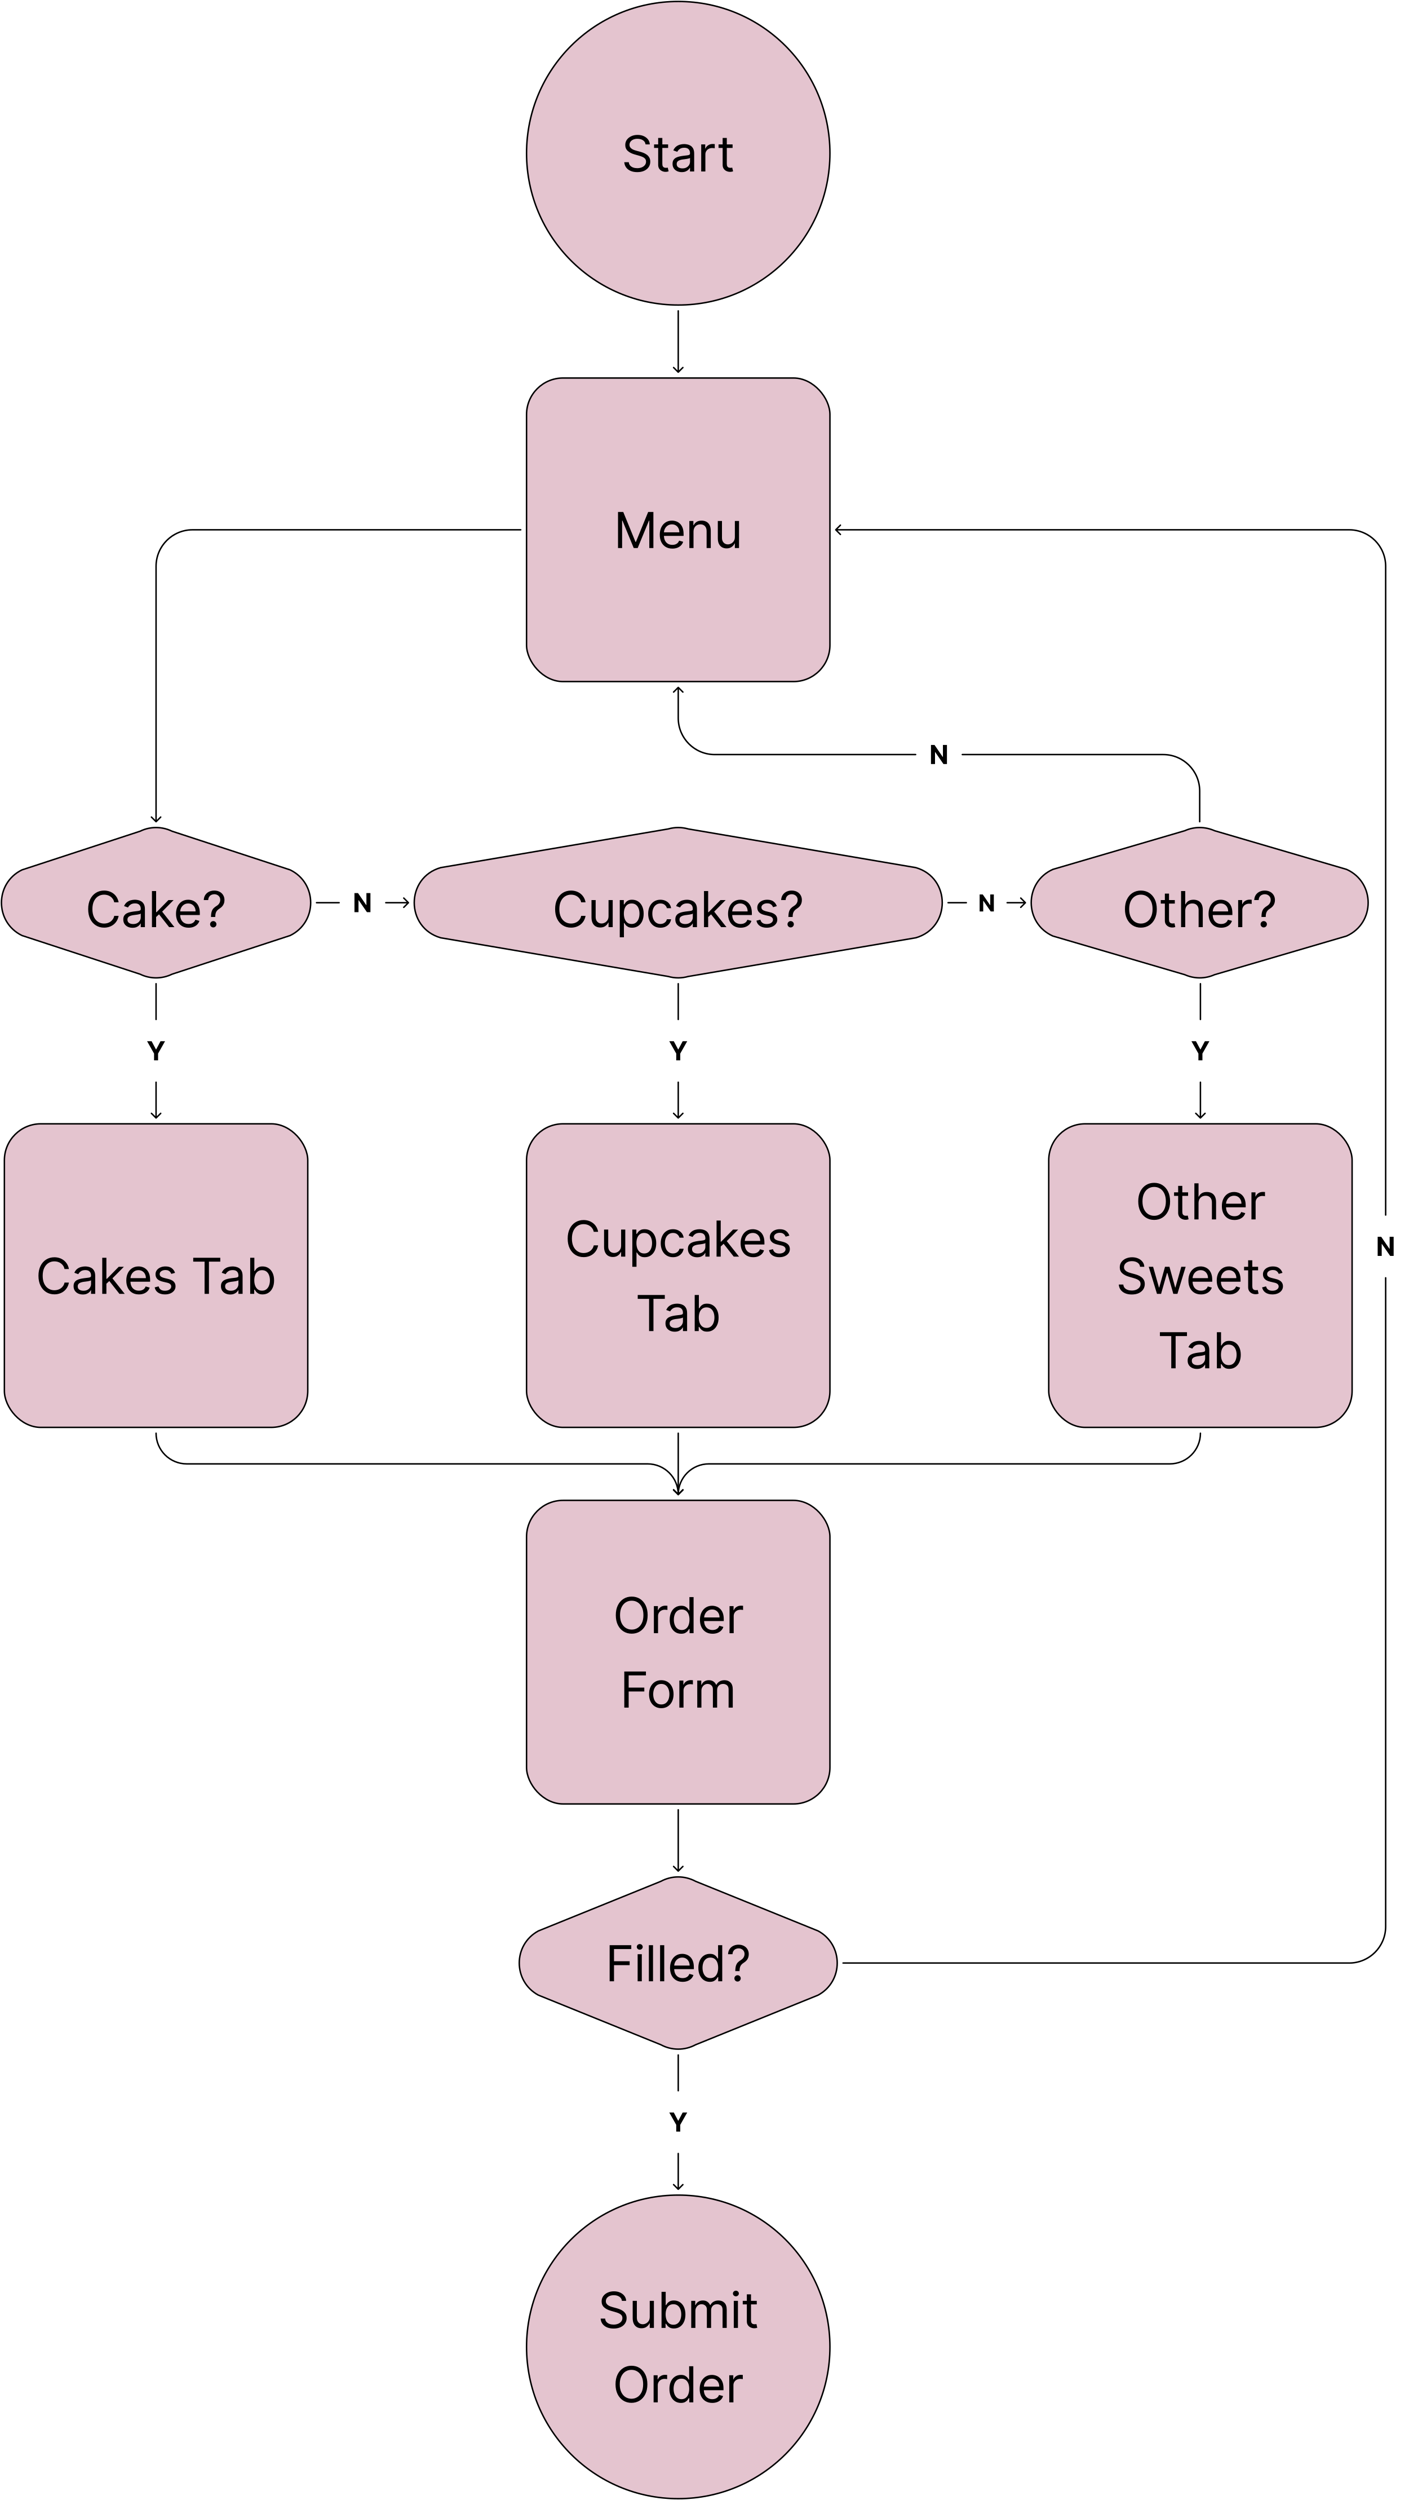 <svg width="966" height="1713" viewBox="0 0 966 1713" fill="none" xmlns="http://www.w3.org/2000/svg">
<circle cx="465" cy="105" r="104" fill="#E4C4CF" stroke="black" stroke-miterlimit="0" stroke-linecap="round"/>
<path d="M442.587 98.954C442.442 97.731 441.855 96.781 440.825 96.105C439.794 95.429 438.53 95.091 437.033 95.091C435.939 95.091 434.981 95.268 434.16 95.622C433.347 95.976 432.711 96.463 432.252 97.083C431.801 97.703 431.576 98.407 431.576 99.196C431.576 99.856 431.733 100.424 432.047 100.898C432.369 101.365 432.779 101.756 433.278 102.07C433.777 102.375 434.301 102.629 434.848 102.83C435.395 103.023 435.898 103.18 436.357 103.301L438.869 103.977C439.513 104.146 440.229 104.38 441.018 104.678C441.815 104.975 442.575 105.382 443.3 105.897C444.032 106.404 444.636 107.056 445.111 107.853C445.586 108.65 445.823 109.628 445.823 110.787C445.823 112.123 445.473 113.33 444.773 114.409C444.08 115.488 443.066 116.345 441.73 116.981C440.402 117.617 438.788 117.935 436.888 117.935C435.118 117.935 433.584 117.649 432.288 117.077C431 116.506 429.986 115.709 429.246 114.687C428.513 113.665 428.099 112.477 428.002 111.125H431.093C431.173 112.059 431.487 112.831 432.035 113.443C432.59 114.047 433.29 114.498 434.136 114.795C434.989 115.085 435.906 115.23 436.888 115.23C438.031 115.23 439.058 115.045 439.967 114.675C440.877 114.296 441.597 113.773 442.129 113.105C442.66 112.429 442.925 111.64 442.925 110.739C442.925 109.918 442.696 109.25 442.237 108.734C441.778 108.219 441.175 107.801 440.426 107.479C439.678 107.157 438.869 106.875 437.999 106.634L434.957 105.764C433.025 105.209 431.495 104.416 430.369 103.386C429.242 102.355 428.678 101.007 428.678 99.341C428.678 97.956 429.053 96.749 429.801 95.719C430.558 94.68 431.572 93.876 432.844 93.304C434.124 92.724 435.552 92.435 437.13 92.435C438.724 92.435 440.14 92.72 441.38 93.292C442.62 93.855 443.602 94.628 444.326 95.61C445.058 96.592 445.445 97.707 445.485 98.954H442.587ZM458.051 98.954V101.369H448.44V98.954H458.051ZM451.242 94.511H454.091V112.188C454.091 112.992 454.208 113.596 454.441 113.999C454.683 114.393 454.988 114.659 455.359 114.795C455.737 114.924 456.135 114.989 456.554 114.989C456.868 114.989 457.126 114.973 457.327 114.94C457.528 114.9 457.689 114.868 457.81 114.844L458.389 117.403C458.196 117.476 457.926 117.548 457.58 117.621C457.234 117.701 456.796 117.741 456.264 117.741C455.459 117.741 454.671 117.568 453.898 117.222C453.133 116.876 452.497 116.349 451.99 115.641C451.491 114.932 451.242 114.039 451.242 112.96V94.511ZM467.421 117.935C466.246 117.935 465.179 117.713 464.221 117.271C463.263 116.82 462.503 116.172 461.939 115.327C461.376 114.473 461.094 113.443 461.094 112.236C461.094 111.173 461.303 110.312 461.722 109.652C462.141 108.984 462.7 108.461 463.4 108.082C464.1 107.704 464.873 107.422 465.718 107.237C466.572 107.044 467.429 106.891 468.29 106.778C469.417 106.634 470.331 106.525 471.031 106.452C471.739 106.372 472.254 106.239 472.576 106.054C472.906 105.869 473.071 105.547 473.071 105.088V104.991C473.071 103.8 472.745 102.875 472.093 102.214C471.449 101.554 470.471 101.224 469.159 101.224C467.799 101.224 466.733 101.522 465.96 102.118C465.187 102.714 464.644 103.349 464.33 104.026L461.625 103.06C462.108 101.933 462.752 101.055 463.557 100.428C464.37 99.792 465.256 99.349 466.213 99.099C467.179 98.842 468.129 98.713 469.063 98.713C469.658 98.713 470.343 98.785 471.115 98.93C471.896 99.067 472.649 99.353 473.373 99.788C474.106 100.222 474.713 100.878 475.196 101.756C475.679 102.633 475.921 103.808 475.921 105.281V117.5H473.071V114.989H472.926C472.733 115.391 472.411 115.822 471.961 116.281C471.51 116.739 470.91 117.13 470.162 117.452C469.413 117.774 468.499 117.935 467.421 117.935ZM467.855 115.375C468.982 115.375 469.932 115.154 470.705 114.711C471.486 114.268 472.073 113.697 472.468 112.996C472.87 112.296 473.071 111.56 473.071 110.787V108.179C472.951 108.324 472.685 108.457 472.275 108.577C471.872 108.69 471.405 108.791 470.874 108.879C470.351 108.96 469.84 109.032 469.341 109.097C468.85 109.153 468.451 109.201 468.145 109.241C467.405 109.338 466.712 109.495 466.069 109.712C465.433 109.922 464.917 110.24 464.523 110.666C464.137 111.085 463.944 111.656 463.944 112.381C463.944 113.371 464.31 114.119 465.042 114.626C465.783 115.125 466.721 115.375 467.855 115.375ZM480.748 117.5V98.954H483.5V101.756H483.694C484.032 100.838 484.643 100.094 485.529 99.522C486.414 98.951 487.412 98.665 488.523 98.665C488.732 98.665 488.994 98.669 489.308 98.677C489.622 98.685 489.859 98.697 490.02 98.713V101.611C489.924 101.587 489.702 101.55 489.356 101.502C489.018 101.446 488.66 101.418 488.282 101.418C487.38 101.418 486.575 101.607 485.867 101.985C485.167 102.355 484.611 102.871 484.201 103.531C483.798 104.183 483.597 104.927 483.597 105.764V117.5H480.748ZM502.251 98.954V101.369H492.641V98.954H502.251ZM495.442 94.511H498.291V112.188C498.291 112.992 498.408 113.596 498.641 113.999C498.883 114.393 499.189 114.659 499.559 114.795C499.937 114.924 500.336 114.989 500.754 114.989C501.068 114.989 501.326 114.973 501.527 114.94C501.728 114.9 501.889 114.868 502.01 114.844L502.59 117.403C502.396 117.476 502.127 117.548 501.781 117.621C501.434 117.701 500.996 117.741 500.465 117.741C499.66 117.741 498.871 117.568 498.098 117.222C497.333 116.876 496.697 116.349 496.19 115.641C495.691 114.932 495.442 114.039 495.442 112.96V94.511Z" fill="black"/>
<rect x="361" y="259" width="208" height="208" rx="25" fill="#E4C4CF" stroke="black" stroke-miterlimit="0" stroke-linecap="round"/>
<path d="M423.714 350.773H427.288L435.692 371.298H435.982L444.385 350.773H447.959V375.5H445.158V356.713H444.916L437.189 375.5H434.484L426.757 356.713H426.516V375.5H423.714V350.773ZM460.978 375.886C459.191 375.886 457.649 375.492 456.353 374.703C455.066 373.906 454.071 372.795 453.371 371.371C452.679 369.938 452.333 368.272 452.333 366.372C452.333 364.473 452.679 362.798 453.371 361.349C454.071 359.893 455.045 358.758 456.293 357.945C457.549 357.124 459.014 356.713 460.688 356.713C461.654 356.713 462.608 356.874 463.549 357.196C464.491 357.518 465.348 358.041 466.121 358.766C466.894 359.482 467.51 360.432 467.969 361.615C468.427 362.798 468.657 364.255 468.657 365.986V367.193H454.361V364.73H465.759C465.759 363.684 465.55 362.75 465.131 361.929C464.721 361.108 464.133 360.46 463.368 359.985C462.612 359.51 461.718 359.273 460.688 359.273C459.553 359.273 458.571 359.554 457.742 360.118C456.921 360.673 456.289 361.398 455.846 362.291C455.404 363.185 455.182 364.143 455.182 365.165V366.807C455.182 368.207 455.424 369.395 455.907 370.369C456.398 371.335 457.078 372.071 457.947 372.578C458.817 373.077 459.827 373.327 460.978 373.327C461.726 373.327 462.402 373.222 463.006 373.013C463.618 372.795 464.145 372.473 464.588 372.047C465.031 371.612 465.373 371.073 465.614 370.429L468.367 371.202C468.077 372.135 467.59 372.956 466.906 373.665C466.222 374.365 465.377 374.912 464.371 375.307C463.364 375.693 462.233 375.886 460.978 375.886ZM475.467 364.344V375.5H472.617V356.955H475.37V359.852H475.612C476.046 358.911 476.706 358.154 477.592 357.582C478.477 357.003 479.62 356.713 481.021 356.713C482.276 356.713 483.375 356.971 484.317 357.486C485.259 357.993 485.991 358.766 486.514 359.804C487.037 360.834 487.299 362.138 487.299 363.716V375.5H484.45V363.909C484.45 362.452 484.071 361.317 483.315 360.504C482.558 359.683 481.52 359.273 480.2 359.273C479.29 359.273 478.477 359.47 477.761 359.864C477.052 360.259 476.493 360.834 476.082 361.591C475.672 362.348 475.467 363.265 475.467 364.344ZM503.819 367.918V356.955H506.669V375.5H503.819V372.361H503.626C503.192 373.303 502.515 374.103 501.598 374.763C500.68 375.415 499.521 375.741 498.121 375.741C496.961 375.741 495.931 375.488 495.03 374.981C494.128 374.466 493.42 373.693 492.905 372.663C492.389 371.624 492.132 370.316 492.132 368.739V356.955H494.981V368.545C494.981 369.898 495.36 370.976 496.116 371.781C496.881 372.586 497.855 372.989 499.038 372.989C499.746 372.989 500.467 372.808 501.199 372.445C501.94 372.083 502.56 371.528 503.059 370.779C503.566 370.031 503.819 369.077 503.819 367.918Z" fill="black"/>
<path d="M465.5 213C465.5 212.724 465.276 212.5 465 212.5C464.724 212.5 464.5 212.724 464.5 213H465.5ZM464.646 255.354C464.842 255.549 465.158 255.549 465.354 255.354L468.536 252.172C468.731 251.976 468.731 251.66 468.536 251.464C468.34 251.269 468.024 251.269 467.828 251.464L465 254.293L462.172 251.464C461.976 251.269 461.66 251.269 461.464 251.464C461.269 251.66 461.269 251.976 461.464 252.172L464.646 255.354ZM464.5 213V255H465.5V213H464.5Z" fill="black"/>
<path d="M96.075 569.513C102.973 566.162 111.027 566.162 117.925 569.513L198.925 596.013C217.692 605.131 217.692 631.869 198.925 640.987L117.925 667.487C111.027 670.838 102.973 670.838 96.075 667.487L15.075 640.987C-3.692 631.869 -3.692 605.131 15.075 596.013L96.075 569.513Z" fill="#E4C4CF" stroke="black" stroke-miterlimit="0" stroke-linecap="round"/>
<path d="M81.317 618.25H78.323C78.145 617.389 77.835 616.632 77.393 615.98C76.958 615.328 76.427 614.781 75.799 614.338C75.179 613.887 74.491 613.549 73.734 613.324C72.978 613.098 72.189 612.986 71.368 612.986C69.871 612.986 68.514 613.364 67.299 614.121C66.092 614.877 65.13 615.992 64.413 617.465C63.705 618.938 63.351 620.745 63.351 622.886C63.351 625.027 63.705 626.835 64.413 628.308C65.13 629.781 66.092 630.895 67.299 631.652C68.514 632.409 69.871 632.787 71.368 632.787C72.189 632.787 72.978 632.674 73.734 632.449C74.491 632.223 75.179 631.889 75.799 631.447C76.427 630.996 76.958 630.445 77.393 629.793C77.835 629.133 78.145 628.376 78.323 627.523H81.317C81.091 628.786 80.681 629.917 80.085 630.915C79.49 631.914 78.749 632.763 77.864 633.463C76.978 634.155 75.984 634.683 74.881 635.045C73.787 635.407 72.616 635.588 71.368 635.588C69.259 635.588 67.384 635.073 65.742 634.043C64.1 633.012 62.808 631.547 61.866 629.648C60.924 627.748 60.453 625.494 60.453 622.886C60.453 620.278 60.924 618.025 61.866 616.125C62.808 614.225 64.1 612.76 65.742 611.73C67.384 610.7 69.259 610.185 71.368 610.185C72.616 610.185 73.787 610.366 74.881 610.728C75.984 611.09 76.978 611.621 77.864 612.322C78.749 613.014 79.49 613.859 80.085 614.857C80.681 615.847 81.091 616.978 81.317 618.25ZM90.852 635.685C89.677 635.685 88.611 635.463 87.653 635.021C86.695 634.57 85.934 633.922 85.371 633.077C84.807 632.223 84.526 631.193 84.526 629.986C84.526 628.923 84.735 628.062 85.154 627.402C85.572 626.734 86.132 626.211 86.832 625.832C87.532 625.454 88.305 625.172 89.15 624.987C90.003 624.794 90.861 624.641 91.722 624.528C92.849 624.384 93.762 624.275 94.463 624.202C95.171 624.122 95.686 623.989 96.008 623.804C96.338 623.619 96.503 623.297 96.503 622.838V622.741C96.503 621.55 96.177 620.625 95.525 619.964C94.881 619.304 93.903 618.974 92.591 618.974C91.231 618.974 90.164 619.272 89.391 619.868C88.619 620.464 88.075 621.099 87.761 621.776L85.057 620.81C85.54 619.683 86.184 618.805 86.989 618.178C87.802 617.542 88.687 617.099 89.645 616.849C90.611 616.592 91.561 616.463 92.495 616.463C93.09 616.463 93.774 616.536 94.547 616.68C95.328 616.817 96.08 617.103 96.805 617.538C97.537 617.972 98.145 618.628 98.628 619.506C99.111 620.383 99.352 621.558 99.352 623.031V635.25H96.503V632.739H96.358C96.165 633.141 95.843 633.572 95.392 634.031C94.941 634.489 94.342 634.88 93.593 635.202C92.845 635.524 91.931 635.685 90.852 635.685ZM91.287 633.125C92.414 633.125 93.364 632.904 94.136 632.461C94.917 632.018 95.505 631.447 95.899 630.746C96.302 630.046 96.503 629.31 96.503 628.537V625.929C96.382 626.074 96.117 626.207 95.706 626.327C95.304 626.44 94.837 626.541 94.306 626.629C93.782 626.71 93.271 626.782 92.772 626.847C92.281 626.903 91.883 626.951 91.577 626.991C90.836 627.088 90.144 627.245 89.5 627.462C88.864 627.672 88.349 627.99 87.955 628.416C87.568 628.835 87.375 629.406 87.375 630.131C87.375 631.121 87.741 631.869 88.474 632.376C89.214 632.875 90.152 633.125 91.287 633.125ZM106.835 628.489L106.787 624.963H107.367L115.48 616.705H119.006L110.361 625.446H110.12L106.835 628.489ZM104.179 635.25V610.523H107.029V635.25H104.179ZM115.963 635.25L108.719 626.074L110.747 624.094L119.585 635.25H115.963ZM129.311 635.636C127.524 635.636 125.983 635.242 124.687 634.453C123.399 633.656 122.405 632.545 121.705 631.121C121.013 629.688 120.666 628.022 120.666 626.122C120.666 624.223 121.013 622.548 121.705 621.099C122.405 619.643 123.379 618.508 124.627 617.695C125.882 616.874 127.347 616.463 129.022 616.463C129.987 616.463 130.941 616.624 131.883 616.946C132.825 617.268 133.682 617.791 134.455 618.516C135.227 619.232 135.843 620.182 136.302 621.365C136.761 622.548 136.99 624.005 136.99 625.736V626.943H122.695V624.48H134.093C134.093 623.434 133.883 622.5 133.465 621.679C133.054 620.858 132.467 620.21 131.702 619.735C130.945 619.26 130.052 619.023 129.022 619.023C127.887 619.023 126.905 619.304 126.075 619.868C125.254 620.423 124.623 621.148 124.18 622.041C123.737 622.935 123.516 623.893 123.516 624.915V626.557C123.516 627.957 123.757 629.145 124.24 630.119C124.731 631.085 125.411 631.821 126.281 632.328C127.15 632.827 128.16 633.077 129.311 633.077C130.06 633.077 130.736 632.972 131.34 632.763C131.951 632.545 132.479 632.223 132.921 631.797C133.364 631.362 133.706 630.823 133.948 630.179L136.7 630.952C136.411 631.885 135.924 632.706 135.24 633.415C134.555 634.115 133.71 634.662 132.704 635.057C131.698 635.443 130.567 635.636 129.311 635.636ZM144.67 628.295V628.151C144.686 626.613 144.847 625.39 145.152 624.48C145.458 623.571 145.893 622.834 146.456 622.271C147.02 621.707 147.696 621.188 148.485 620.713C148.96 620.423 149.386 620.081 149.765 619.687C150.143 619.284 150.441 618.821 150.658 618.298C150.884 617.775 150.996 617.196 150.996 616.56C150.996 615.771 150.811 615.087 150.441 614.507C150.071 613.928 149.576 613.481 148.956 613.167C148.336 612.853 147.648 612.696 146.891 612.696C146.231 612.696 145.595 612.833 144.983 613.107C144.372 613.38 143.861 613.811 143.45 614.398C143.04 614.986 142.802 615.755 142.738 616.705H139.695C139.759 615.336 140.114 614.165 140.758 613.191C141.41 612.217 142.267 611.473 143.329 610.957C144.4 610.442 145.587 610.185 146.891 610.185C148.308 610.185 149.539 610.466 150.586 611.03C151.64 611.593 152.453 612.366 153.025 613.348C153.604 614.33 153.894 615.449 153.894 616.705C153.894 617.59 153.757 618.391 153.483 619.107C153.218 619.824 152.831 620.464 152.324 621.027C151.825 621.59 151.222 622.089 150.513 622.524C149.805 622.967 149.237 623.434 148.811 623.925C148.384 624.408 148.074 624.983 147.881 625.651C147.688 626.319 147.583 627.152 147.567 628.151V628.295H144.67ZM146.215 635.443C145.619 635.443 145.108 635.23 144.682 634.803C144.255 634.377 144.042 633.866 144.042 633.27C144.042 632.674 144.255 632.163 144.682 631.737C145.108 631.31 145.619 631.097 146.215 631.097C146.811 631.097 147.322 631.31 147.748 631.737C148.175 632.163 148.388 632.674 148.388 633.27C148.388 633.664 148.288 634.027 148.086 634.357C147.893 634.687 147.632 634.952 147.302 635.153C146.98 635.347 146.617 635.443 146.215 635.443Z" fill="black"/>
<path d="M458.158 567.954C462.631 566.682 467.369 566.682 471.842 567.954L627.842 594.454C652.053 601.343 652.053 635.657 627.842 642.546L471.842 669.046C467.369 670.318 462.631 670.318 458.158 669.046L302.158 642.546C277.947 635.657 277.947 601.343 302.158 594.454L458.158 567.954Z" fill="#E4C4CF" stroke="black" stroke-miterlimit="0" stroke-linecap="round"/>
<path d="M401.45 618.25H398.455C398.278 617.389 397.968 616.632 397.526 615.98C397.091 615.328 396.56 614.781 395.932 614.338C395.312 613.887 394.624 613.549 393.867 613.324C393.111 613.098 392.322 612.986 391.501 612.986C390.004 612.986 388.647 613.364 387.432 614.121C386.224 614.877 385.263 615.992 384.546 617.465C383.838 618.938 383.484 620.745 383.484 622.886C383.484 625.027 383.838 626.835 384.546 628.308C385.263 629.781 386.224 630.895 387.432 631.652C388.647 632.409 390.004 632.787 391.501 632.787C392.322 632.787 393.111 632.674 393.867 632.449C394.624 632.223 395.312 631.889 395.932 631.447C396.56 630.996 397.091 630.445 397.526 629.793C397.968 629.133 398.278 628.376 398.455 627.523H401.45C401.224 628.786 400.814 629.917 400.218 630.915C399.622 631.914 398.882 632.763 397.996 633.463C397.111 634.155 396.117 634.683 395.014 635.045C393.92 635.407 392.748 635.588 391.501 635.588C389.392 635.588 387.516 635.073 385.874 634.043C384.232 633.012 382.94 631.547 381.999 629.648C381.057 627.748 380.586 625.494 380.586 622.886C380.586 620.278 381.057 618.025 381.999 616.125C382.94 614.225 384.232 612.76 385.874 611.73C387.516 610.7 389.392 610.185 391.501 610.185C392.748 610.185 393.92 610.366 395.014 610.728C396.117 611.09 397.111 611.621 397.996 612.322C398.882 613.014 399.622 613.859 400.218 614.857C400.814 615.847 401.224 616.978 401.45 618.25ZM417.215 627.668V616.705H420.065V635.25H417.215V632.111H417.022C416.587 633.053 415.911 633.853 414.994 634.513C414.076 635.165 412.917 635.491 411.516 635.491C410.357 635.491 409.327 635.238 408.426 634.731C407.524 634.216 406.816 633.443 406.301 632.413C405.785 631.374 405.528 630.066 405.528 628.489V616.705H408.377V628.295C408.377 629.648 408.756 630.726 409.512 631.531C410.277 632.336 411.251 632.739 412.434 632.739C413.142 632.739 413.863 632.558 414.595 632.195C415.336 631.833 415.956 631.278 416.455 630.529C416.962 629.781 417.215 628.827 417.215 627.668ZM424.91 642.205V616.705H427.663V619.651H428.001C428.21 619.329 428.5 618.918 428.87 618.419C429.248 617.912 429.788 617.461 430.488 617.067C431.196 616.664 432.154 616.463 433.361 616.463C434.923 616.463 436.299 616.853 437.491 617.634C438.682 618.415 439.612 619.522 440.28 620.955C440.948 622.387 441.282 624.078 441.282 626.026C441.282 627.99 440.948 629.692 440.28 631.133C439.612 632.566 438.686 633.676 437.503 634.465C436.319 635.246 434.955 635.636 433.41 635.636C432.218 635.636 431.265 635.439 430.548 635.045C429.832 634.642 429.28 634.187 428.894 633.68C428.508 633.165 428.21 632.739 428.001 632.401H427.759V642.205H424.91ZM427.711 625.977C427.711 627.378 427.916 628.613 428.327 629.684C428.737 630.746 429.337 631.58 430.126 632.183C430.914 632.779 431.88 633.077 433.023 633.077C434.215 633.077 435.209 632.763 436.006 632.135C436.81 631.499 437.414 630.646 437.817 629.575C438.227 628.497 438.432 627.297 438.432 625.977C438.432 624.673 438.231 623.498 437.829 622.452C437.434 621.397 436.835 620.564 436.03 619.952C435.233 619.333 434.231 619.023 433.023 619.023C431.864 619.023 430.89 619.317 430.101 619.904C429.313 620.484 428.717 621.297 428.314 622.343C427.912 623.381 427.711 624.593 427.711 625.977ZM452.789 635.636C451.05 635.636 449.553 635.226 448.297 634.405C447.041 633.584 446.075 632.453 445.399 631.012C444.723 629.571 444.385 627.925 444.385 626.074C444.385 624.19 444.731 622.528 445.423 621.087C446.124 619.638 447.098 618.508 448.345 617.695C449.601 616.874 451.066 616.463 452.74 616.463C454.044 616.463 455.219 616.705 456.266 617.188C457.312 617.67 458.169 618.347 458.838 619.216C459.506 620.085 459.92 621.099 460.081 622.259H457.232C457.014 621.413 456.531 620.665 455.783 620.013C455.042 619.353 454.044 619.023 452.789 619.023C451.678 619.023 450.704 619.312 449.867 619.892C449.038 620.464 448.39 621.272 447.923 622.319C447.464 623.357 447.235 624.577 447.235 625.977C447.235 627.41 447.46 628.658 447.911 629.72C448.369 630.783 449.013 631.608 449.842 632.195C450.68 632.783 451.662 633.077 452.789 633.077C453.529 633.077 454.201 632.948 454.805 632.69C455.409 632.433 455.92 632.062 456.338 631.58C456.757 631.097 457.055 630.517 457.232 629.841H460.081C459.92 630.936 459.522 631.922 458.886 632.799C458.258 633.668 457.425 634.361 456.387 634.876C455.356 635.383 454.157 635.636 452.789 635.636ZM469.33 635.685C468.155 635.685 467.088 635.463 466.13 635.021C465.173 634.57 464.412 633.922 463.848 633.077C463.285 632.223 463.003 631.193 463.003 629.986C463.003 628.923 463.213 628.062 463.631 627.402C464.05 626.734 464.609 626.211 465.309 625.832C466.01 625.454 466.782 625.172 467.628 624.987C468.481 624.794 469.338 624.641 470.199 624.528C471.326 624.384 472.24 624.275 472.94 624.202C473.648 624.122 474.164 623.989 474.486 623.804C474.816 623.619 474.981 623.297 474.981 622.838V622.741C474.981 621.55 474.655 620.625 474.003 619.964C473.359 619.304 472.381 618.974 471.069 618.974C469.708 618.974 468.642 619.272 467.869 619.868C467.096 620.464 466.553 621.099 466.239 621.776L463.535 620.81C464.017 619.683 464.661 618.805 465.466 618.178C466.279 617.542 467.165 617.099 468.123 616.849C469.089 616.592 470.038 616.463 470.972 616.463C471.568 616.463 472.252 616.536 473.025 616.68C473.805 616.817 474.558 617.103 475.282 617.538C476.015 617.972 476.623 618.628 477.106 619.506C477.589 620.383 477.83 621.558 477.83 623.031V635.25H474.981V632.739H474.836C474.642 633.141 474.321 633.572 473.87 634.031C473.419 634.489 472.819 634.88 472.071 635.202C471.322 635.524 470.409 635.685 469.33 635.685ZM469.765 633.125C470.892 633.125 471.841 632.904 472.614 632.461C473.395 632.018 473.982 631.447 474.377 630.746C474.779 630.046 474.981 629.31 474.981 628.537V625.929C474.86 626.074 474.594 626.207 474.184 626.327C473.781 626.44 473.314 626.541 472.783 626.629C472.26 626.71 471.749 626.782 471.25 626.847C470.759 626.903 470.36 626.951 470.054 626.991C469.314 627.088 468.622 627.245 467.978 627.462C467.342 627.672 466.827 627.99 466.432 628.416C466.046 628.835 465.853 629.406 465.853 630.131C465.853 631.121 466.219 631.869 466.951 632.376C467.692 632.875 468.63 633.125 469.765 633.125ZM485.313 628.489L485.265 624.963H485.844L493.958 616.705H497.484L488.839 625.446H488.597L485.313 628.489ZM482.657 635.25V610.523H485.506V635.25H482.657ZM494.441 635.25L487.197 626.074L489.225 624.094L498.063 635.25H494.441ZM507.789 635.636C506.002 635.636 504.46 635.242 503.165 634.453C501.877 633.656 500.883 632.545 500.182 631.121C499.49 629.688 499.144 628.022 499.144 626.122C499.144 624.223 499.49 622.548 500.182 621.099C500.883 619.643 501.857 618.508 503.104 617.695C504.36 616.874 505.825 616.463 507.499 616.463C508.465 616.463 509.419 616.624 510.361 616.946C511.302 617.268 512.16 617.791 512.932 618.516C513.705 619.232 514.321 620.182 514.78 621.365C515.238 622.548 515.468 624.005 515.468 625.736V626.943H501.172V624.48H512.57C512.57 623.434 512.361 622.5 511.942 621.679C511.532 620.858 510.944 620.21 510.179 619.735C509.423 619.26 508.529 619.023 507.499 619.023C506.364 619.023 505.382 619.304 504.553 619.868C503.732 620.423 503.1 621.148 502.657 622.041C502.215 622.935 501.993 623.893 501.993 624.915V626.557C501.993 627.957 502.235 629.145 502.718 630.119C503.209 631.085 503.889 631.821 504.758 632.328C505.628 632.827 506.638 633.077 507.789 633.077C508.537 633.077 509.214 632.972 509.817 632.763C510.429 632.545 510.956 632.223 511.399 631.797C511.842 631.362 512.184 630.823 512.425 630.179L515.178 630.952C514.888 631.885 514.401 632.706 513.717 633.415C513.033 634.115 512.188 634.662 511.182 635.057C510.175 635.443 509.045 635.636 507.789 635.636ZM532.565 620.858L530.005 621.582C529.844 621.156 529.607 620.741 529.293 620.339C528.987 619.928 528.568 619.59 528.037 619.325C527.506 619.059 526.826 618.926 525.997 618.926C524.862 618.926 523.916 619.188 523.159 619.711C522.411 620.226 522.036 620.882 522.036 621.679C522.036 622.387 522.294 622.947 522.809 623.357C523.324 623.768 524.129 624.11 525.224 624.384L527.977 625.06C529.635 625.462 530.87 626.078 531.683 626.907C532.496 627.728 532.903 628.786 532.903 630.082C532.903 631.145 532.597 632.095 531.985 632.932C531.381 633.769 530.536 634.429 529.45 634.912C528.363 635.395 527.099 635.636 525.658 635.636C523.767 635.636 522.201 635.226 520.962 634.405C519.722 633.584 518.937 632.384 518.607 630.807L521.312 630.131C521.569 631.129 522.056 631.877 522.773 632.376C523.497 632.875 524.443 633.125 525.61 633.125C526.938 633.125 527.993 632.843 528.774 632.28C529.562 631.708 529.957 631.024 529.957 630.227C529.957 629.583 529.731 629.044 529.281 628.609C528.83 628.167 528.138 627.837 527.204 627.619L524.113 626.895C522.415 626.492 521.167 625.869 520.37 625.023C519.581 624.17 519.187 623.104 519.187 621.824C519.187 620.777 519.481 619.852 520.068 619.047C520.664 618.242 521.473 617.61 522.495 617.151C523.525 616.692 524.693 616.463 525.997 616.463C527.832 616.463 529.273 616.866 530.319 617.67C531.373 618.475 532.122 619.538 532.565 620.858ZM540.537 628.295V628.151C540.553 626.613 540.714 625.39 541.02 624.48C541.326 623.571 541.76 622.834 542.324 622.271C542.887 621.707 543.563 621.188 544.352 620.713C544.827 620.423 545.254 620.081 545.632 619.687C546.01 619.284 546.308 618.821 546.525 618.298C546.751 617.775 546.863 617.196 546.863 616.56C546.863 615.771 546.678 615.087 546.308 614.507C545.938 613.928 545.443 613.481 544.823 613.167C544.203 612.853 543.515 612.696 542.758 612.696C542.098 612.696 541.462 612.833 540.851 613.107C540.239 613.38 539.728 613.811 539.317 614.398C538.907 614.986 538.669 615.755 538.605 616.705H535.562C535.627 615.336 535.981 614.165 536.625 613.191C537.277 612.217 538.134 611.473 539.197 610.957C540.267 610.442 541.454 610.185 542.758 610.185C544.175 610.185 545.407 610.466 546.453 611.03C547.507 611.593 548.32 612.366 548.892 613.348C549.471 614.33 549.761 615.449 549.761 616.705C549.761 617.59 549.624 618.391 549.351 619.107C549.085 619.824 548.699 620.464 548.192 621.027C547.693 621.59 547.089 622.089 546.381 622.524C545.672 622.967 545.105 623.434 544.678 623.925C544.251 624.408 543.942 624.983 543.748 625.651C543.555 626.319 543.451 627.152 543.434 628.151V628.295H540.537ZM542.082 635.443C541.487 635.443 540.975 635.23 540.549 634.803C540.122 634.377 539.909 633.866 539.909 633.27C539.909 632.674 540.122 632.163 540.549 631.737C540.975 631.31 541.487 631.097 542.082 631.097C542.678 631.097 543.189 631.31 543.616 631.737C544.042 632.163 544.256 632.674 544.256 633.27C544.256 633.664 544.155 634.027 543.954 634.357C543.76 634.687 543.499 634.952 543.169 635.153C542.847 635.347 542.485 635.443 542.082 635.443Z" fill="black"/>
<path d="M812.319 569.167C818.799 566.278 826.201 566.278 832.681 569.167L923.181 595.667C942.94 604.477 942.94 632.523 923.181 641.333L832.681 667.833C826.201 670.722 818.799 670.722 812.319 667.833L721.819 641.333C702.06 632.523 702.06 604.477 721.819 595.667L812.319 569.167Z" fill="#E4C4CF" stroke="black" stroke-miterlimit="0" stroke-linecap="round"/>
<path d="M793.089 622.886C793.089 625.494 792.618 627.748 791.676 629.648C790.734 631.547 789.443 633.012 787.801 634.043C786.158 635.073 784.283 635.588 782.174 635.588C780.065 635.588 778.19 635.073 776.548 634.043C774.906 633.012 773.614 631.547 772.672 629.648C771.73 627.748 771.259 625.494 771.259 622.886C771.259 620.278 771.73 618.025 772.672 616.125C773.614 614.225 774.906 612.76 776.548 611.73C778.19 610.7 780.065 610.185 782.174 610.185C784.283 610.185 786.158 610.7 787.801 611.73C789.443 612.76 790.734 614.225 791.676 616.125C792.618 618.025 793.089 620.278 793.089 622.886ZM790.191 622.886C790.191 620.745 789.833 618.938 789.117 617.465C788.408 615.992 787.446 614.877 786.231 614.121C785.024 613.364 783.671 612.986 782.174 612.986C780.677 612.986 779.321 613.364 778.105 614.121C776.898 614.877 775.936 615.992 775.22 617.465C774.511 618.938 774.157 620.745 774.157 622.886C774.157 625.027 774.511 626.835 775.22 628.308C775.936 629.781 776.898 630.895 778.105 631.652C779.321 632.409 780.677 632.787 782.174 632.787C783.671 632.787 785.024 632.409 786.231 631.652C787.446 630.895 788.408 629.781 789.117 628.308C789.833 626.835 790.191 625.027 790.191 622.886ZM805.429 616.705V619.119H795.818V616.705H805.429ZM798.619 612.261H801.468V629.938C801.468 630.742 801.585 631.346 801.819 631.749C802.06 632.143 802.366 632.409 802.736 632.545C803.114 632.674 803.513 632.739 803.931 632.739C804.245 632.739 804.503 632.723 804.704 632.69C804.905 632.65 805.066 632.618 805.187 632.594L805.767 635.153C805.574 635.226 805.304 635.298 804.958 635.371C804.612 635.451 804.173 635.491 803.642 635.491C802.837 635.491 802.048 635.318 801.275 634.972C800.511 634.626 799.875 634.099 799.368 633.391C798.868 632.682 798.619 631.789 798.619 630.71V612.261ZM812.589 624.094V635.25H809.739V610.523H812.589V619.602H812.83C813.265 618.644 813.917 617.884 814.786 617.32C815.664 616.749 816.831 616.463 818.288 616.463C819.551 616.463 820.658 616.717 821.608 617.224C822.558 617.723 823.294 618.491 823.817 619.53C824.349 620.56 824.614 621.872 824.614 623.466V635.25H821.765V623.659C821.765 622.186 821.383 621.047 820.618 620.242C819.861 619.429 818.811 619.023 817.467 619.023C816.533 619.023 815.696 619.22 814.955 619.614C814.223 620.009 813.643 620.584 813.217 621.341C812.798 622.098 812.589 623.015 812.589 624.094ZM837.229 635.636C835.442 635.636 833.9 635.242 832.604 634.453C831.317 633.656 830.322 632.545 829.622 631.121C828.93 629.688 828.584 628.022 828.584 626.122C828.584 624.223 828.93 622.548 829.622 621.099C830.322 619.643 831.296 618.508 832.544 617.695C833.8 616.874 835.265 616.463 836.939 616.463C837.905 616.463 838.859 616.624 839.8 616.946C840.742 617.268 841.599 617.791 842.372 618.516C843.145 619.232 843.761 620.182 844.22 621.365C844.678 622.548 844.908 624.005 844.908 625.736V626.943H830.612V624.48H842.01C842.01 623.434 841.801 622.5 841.382 621.679C840.972 620.858 840.384 620.21 839.619 619.735C838.863 619.26 837.969 619.023 836.939 619.023C835.804 619.023 834.822 619.304 833.993 619.868C833.172 620.423 832.54 621.148 832.097 622.041C831.655 622.935 831.433 623.893 831.433 624.915V626.557C831.433 627.957 831.675 629.145 832.158 630.119C832.649 631.085 833.329 631.821 834.198 632.328C835.068 632.827 836.078 633.077 837.229 633.077C837.977 633.077 838.653 632.972 839.257 632.763C839.869 632.545 840.396 632.223 840.839 631.797C841.282 631.362 841.624 630.823 841.865 630.179L844.618 630.952C844.328 631.885 843.841 632.706 843.157 633.415C842.473 634.115 841.628 634.662 840.622 635.057C839.615 635.443 838.484 635.636 837.229 635.636ZM848.868 635.25V616.705H851.621V619.506H851.814C852.152 618.588 852.764 617.844 853.649 617.272C854.535 616.701 855.533 616.415 856.644 616.415C856.853 616.415 857.115 616.419 857.429 616.427C857.743 616.435 857.98 616.447 858.141 616.463V619.361C858.044 619.337 857.823 619.3 857.477 619.252C857.139 619.196 856.781 619.168 856.402 619.168C855.501 619.168 854.696 619.357 853.988 619.735C853.287 620.105 852.732 620.621 852.321 621.281C851.919 621.933 851.718 622.677 851.718 623.514V635.25H848.868ZM864.863 628.295V628.151C864.879 626.613 865.04 625.39 865.346 624.48C865.652 623.571 866.087 622.834 866.65 622.271C867.214 621.707 867.89 621.188 868.679 620.713C869.154 620.423 869.58 620.081 869.959 619.687C870.337 619.284 870.635 618.821 870.852 618.298C871.077 617.775 871.19 617.196 871.19 616.56C871.19 615.771 871.005 615.087 870.635 614.507C870.264 613.928 869.769 613.481 869.15 613.167C868.53 612.853 867.842 612.696 867.085 612.696C866.425 612.696 865.789 612.833 865.177 613.107C864.566 613.38 864.054 613.811 863.644 614.398C863.233 614.986 862.996 615.755 862.932 616.705H859.889C859.953 615.336 860.308 614.165 860.951 613.191C861.603 612.217 862.461 611.473 863.523 610.957C864.594 610.442 865.781 610.185 867.085 610.185C868.502 610.185 869.733 610.466 870.78 611.03C871.834 611.593 872.647 612.366 873.219 613.348C873.798 614.33 874.088 615.449 874.088 616.705C874.088 617.59 873.951 618.391 873.677 619.107C873.412 619.824 873.025 620.464 872.518 621.027C872.019 621.59 871.415 622.089 870.707 622.524C869.999 622.967 869.431 623.434 869.005 623.925C868.578 624.408 868.268 624.983 868.075 625.651C867.882 626.319 867.777 627.152 867.761 628.151V628.295H864.863ZM866.409 635.443C865.813 635.443 865.302 635.23 864.875 634.803C864.449 634.377 864.236 633.866 864.236 633.27C864.236 632.674 864.449 632.163 864.875 631.737C865.302 631.31 865.813 631.097 866.409 631.097C867.004 631.097 867.516 631.31 867.942 631.737C868.369 632.163 868.582 632.674 868.582 633.27C868.582 633.664 868.482 634.027 868.28 634.357C868.087 634.687 867.826 634.952 867.495 635.153C867.174 635.347 866.811 635.443 866.409 635.443Z" fill="black"/>
<path d="M217 618C216.724 618 216.5 618.224 216.5 618.5C216.5 618.776 216.724 619 217 619V618ZM232.5 619C232.776 619 233 618.776 233 618.5C233 618.224 232.776 618 232.5 618V619ZM264.5 618C264.224 618 264 618.224 264 618.5C264 618.776 264.224 619 264.5 619V618ZM280.354 618.854C280.549 618.658 280.549 618.342 280.354 618.146L277.172 614.964C276.976 614.769 276.66 614.769 276.464 614.964C276.269 615.16 276.269 615.476 276.464 615.672L279.293 618.5L276.464 621.328C276.269 621.524 276.269 621.84 276.464 622.036C276.66 622.231 276.976 622.231 277.172 622.036L280.354 618.854ZM217 619H232.5V618H217V619ZM264.5 619H280V618H264.5V619Z" fill="black"/>
<path d="M253.969 611.909V625H251.579L245.883 616.761H245.787V625H243.02V611.909H245.449L251.099 620.142H251.214V611.909H253.969Z" fill="black"/>
<path d="M650 618C649.724 618 649.5 618.224 649.5 618.5C649.5 618.776 649.724 619 650 619V618ZM662.5 619C662.776 619 663 618.776 663 618.5C663 618.224 662.776 618 662.5 618V619ZM690.5 618C690.224 618 690 618.224 690 618.5C690 618.776 690.224 619 690.5 619V618ZM703.354 618.854C703.549 618.658 703.549 618.342 703.354 618.146L700.172 614.964C699.976 614.769 699.66 614.769 699.464 614.964C699.269 615.16 699.269 615.476 699.464 615.672L702.293 618.5L699.464 621.328C699.269 621.524 699.269 621.84 699.464 622.036C699.66 622.231 699.976 622.231 700.172 622.036L703.354 618.854ZM650 619H662.5V618H650V619ZM690.5 619H703V618H690.5V619Z" fill="black"/>
<path d="M681.362 612.864V624.5H679.237L674.174 617.176H674.089V624.5H671.629V612.864H673.788L678.81 620.182H678.913V612.864H681.362Z" fill="black"/>
<rect x="3" y="770" width="208" height="208" rx="25" fill="#E4C4CF" stroke="black" stroke-miterlimit="0" stroke-linecap="round"/>
<path d="M47.235 869.5H44.24C44.063 868.639 43.753 867.882 43.311 867.23C42.876 866.578 42.345 866.031 41.717 865.588C41.097 865.137 40.409 864.799 39.652 864.574C38.896 864.348 38.107 864.236 37.286 864.236C35.789 864.236 34.432 864.614 33.217 865.371C32.01 866.127 31.048 867.242 30.331 868.715C29.623 870.188 29.269 871.995 29.269 874.136C29.269 876.277 29.623 878.085 30.331 879.558C31.048 881.031 32.01 882.145 33.217 882.902C34.432 883.659 35.789 884.037 37.286 884.037C38.107 884.037 38.896 883.924 39.652 883.699C40.409 883.473 41.097 883.139 41.717 882.697C42.345 882.246 42.876 881.695 43.311 881.043C43.753 880.383 44.063 879.626 44.24 878.773H47.235C47.009 880.036 46.599 881.167 46.003 882.165C45.408 883.164 44.667 884.013 43.782 884.713C42.896 885.405 41.902 885.933 40.799 886.295C39.705 886.657 38.533 886.838 37.286 886.838C35.177 886.838 33.301 886.323 31.659 885.293C30.017 884.262 28.726 882.797 27.784 880.898C26.842 878.998 26.371 876.744 26.371 874.136C26.371 871.528 26.842 869.275 27.784 867.375C28.726 865.475 30.017 864.01 31.659 862.98C33.301 861.95 35.177 861.435 37.286 861.435C38.533 861.435 39.705 861.616 40.799 861.978C41.902 862.34 42.896 862.871 43.782 863.572C44.667 864.264 45.408 865.109 46.003 866.107C46.599 867.097 47.009 868.228 47.235 869.5ZM56.77 886.935C55.595 886.935 54.529 886.713 53.571 886.271C52.613 885.82 51.852 885.172 51.289 884.327C50.725 883.473 50.444 882.443 50.444 881.236C50.444 880.173 50.653 879.312 51.072 878.652C51.49 877.984 52.05 877.461 52.75 877.082C53.45 876.704 54.223 876.422 55.068 876.237C55.921 876.044 56.778 875.891 57.64 875.778C58.767 875.634 59.68 875.525 60.38 875.452C61.089 875.372 61.604 875.239 61.926 875.054C62.256 874.869 62.421 874.547 62.421 874.088V873.991C62.421 872.8 62.095 871.875 61.443 871.214C60.799 870.554 59.821 870.224 58.509 870.224C57.149 870.224 56.082 870.522 55.309 871.118C54.537 871.714 53.993 872.349 53.679 873.026L50.975 872.06C51.458 870.933 52.102 870.055 52.907 869.428C53.72 868.792 54.605 868.349 55.563 868.099C56.529 867.842 57.479 867.713 58.412 867.713C59.008 867.713 59.692 867.786 60.465 867.93C61.246 868.067 61.998 868.353 62.723 868.788C63.455 869.222 64.063 869.878 64.546 870.756C65.029 871.633 65.27 872.808 65.27 874.281V886.5H62.421V883.989H62.276C62.083 884.391 61.761 884.822 61.31 885.281C60.859 885.739 60.26 886.13 59.511 886.452C58.763 886.774 57.849 886.935 56.77 886.935ZM57.205 884.375C58.332 884.375 59.282 884.154 60.054 883.711C60.835 883.268 61.423 882.697 61.817 881.996C62.22 881.296 62.421 880.56 62.421 879.787V877.179C62.3 877.324 62.035 877.457 61.624 877.577C61.222 877.69 60.755 877.791 60.224 877.879C59.7 877.96 59.189 878.032 58.69 878.097C58.199 878.153 57.801 878.201 57.495 878.241C56.754 878.338 56.062 878.495 55.418 878.712C54.782 878.922 54.267 879.24 53.873 879.666C53.486 880.085 53.293 880.656 53.293 881.381C53.293 882.371 53.659 883.119 54.392 883.626C55.132 884.125 56.07 884.375 57.205 884.375ZM72.753 879.739L72.705 876.213H73.285L81.398 867.955H84.924L76.279 876.696H76.037L72.753 879.739ZM70.097 886.5V861.773H72.947V886.5H70.097ZM81.881 886.5L74.637 877.324L76.665 875.344L85.503 886.5H81.881ZM95.229 886.886C93.442 886.886 91.901 886.492 90.605 885.703C89.317 884.906 88.323 883.795 87.623 882.371C86.93 880.938 86.584 879.272 86.584 877.372C86.584 875.473 86.93 873.798 87.623 872.349C88.323 870.893 89.297 869.758 90.544 868.945C91.8 868.124 93.265 867.713 94.939 867.713C95.905 867.713 96.859 867.874 97.801 868.196C98.743 868.518 99.6 869.041 100.373 869.766C101.145 870.482 101.761 871.432 102.22 872.615C102.679 873.798 102.908 875.255 102.908 876.986V878.193H88.613V875.73H100.01C100.01 874.684 99.801 873.75 99.383 872.929C98.972 872.108 98.385 871.46 97.62 870.985C96.863 870.51 95.97 870.273 94.939 870.273C93.805 870.273 92.823 870.554 91.993 871.118C91.172 871.673 90.54 872.398 90.098 873.291C89.655 874.185 89.434 875.143 89.434 876.165V877.807C89.434 879.207 89.675 880.395 90.158 881.369C90.649 882.335 91.329 883.071 92.199 883.578C93.068 884.077 94.078 884.327 95.229 884.327C95.978 884.327 96.654 884.222 97.258 884.013C97.869 883.795 98.397 883.473 98.839 883.047C99.282 882.612 99.624 882.073 99.866 881.429L102.618 882.202C102.329 883.135 101.842 883.956 101.157 884.665C100.473 885.365 99.628 885.912 98.622 886.307C97.616 886.693 96.485 886.886 95.229 886.886ZM120.005 872.108L117.445 872.832C117.284 872.406 117.047 871.991 116.733 871.589C116.427 871.178 116.009 870.84 115.477 870.575C114.946 870.309 114.266 870.176 113.437 870.176C112.302 870.176 111.356 870.438 110.6 870.961C109.851 871.476 109.477 872.132 109.477 872.929C109.477 873.637 109.734 874.197 110.249 874.607C110.765 875.018 111.569 875.36 112.664 875.634L115.417 876.31C117.075 876.712 118.311 877.328 119.124 878.157C119.937 878.978 120.343 880.036 120.343 881.332C120.343 882.395 120.037 883.345 119.426 884.182C118.822 885.019 117.977 885.679 116.89 886.162C115.803 886.645 114.54 886.886 113.099 886.886C111.207 886.886 109.642 886.476 108.402 885.655C107.162 884.834 106.378 883.634 106.048 882.057L108.752 881.381C109.01 882.379 109.497 883.127 110.213 883.626C110.938 884.125 111.883 884.375 113.051 884.375C114.379 884.375 115.433 884.093 116.214 883.53C117.003 882.958 117.397 882.274 117.397 881.477C117.397 880.833 117.172 880.294 116.721 879.859C116.27 879.417 115.578 879.087 114.644 878.869L111.553 878.145C109.855 877.742 108.607 877.119 107.81 876.273C107.022 875.42 106.627 874.354 106.627 873.074C106.627 872.027 106.921 871.102 107.509 870.297C108.104 869.492 108.913 868.86 109.935 868.401C110.966 867.942 112.133 867.713 113.437 867.713C115.272 867.713 116.713 868.116 117.759 868.92C118.814 869.725 119.562 870.788 120.005 872.108ZM132.481 864.429V861.773H151.026V864.429H143.251V886.5H140.257V864.429H132.481ZM157.821 886.935C156.646 886.935 155.58 886.713 154.622 886.271C153.664 885.82 152.903 885.172 152.34 884.327C151.776 883.473 151.495 882.443 151.495 881.236C151.495 880.173 151.704 879.312 152.122 878.652C152.541 877.984 153.1 877.461 153.801 877.082C154.501 876.704 155.274 876.422 156.119 876.237C156.972 876.044 157.829 875.891 158.691 875.778C159.817 875.634 160.731 875.525 161.431 875.452C162.14 875.372 162.655 875.239 162.977 875.054C163.307 874.869 163.472 874.547 163.472 874.088V873.991C163.472 872.8 163.146 871.875 162.494 871.214C161.85 870.554 160.872 870.224 159.56 870.224C158.2 870.224 157.133 870.522 156.36 871.118C155.588 871.714 155.044 872.349 154.73 873.026L152.026 872.06C152.509 870.933 153.153 870.055 153.958 869.428C154.771 868.792 155.656 868.349 156.614 868.099C157.58 867.842 158.53 867.713 159.463 867.713C160.059 867.713 160.743 867.786 161.516 867.93C162.297 868.067 163.049 868.353 163.774 868.788C164.506 869.222 165.114 869.878 165.597 870.756C166.08 871.633 166.321 872.808 166.321 874.281V886.5H163.472V883.989H163.327C163.134 884.391 162.812 884.822 162.361 885.281C161.91 885.739 161.311 886.13 160.562 886.452C159.813 886.774 158.9 886.935 157.821 886.935ZM158.256 884.375C159.383 884.375 160.333 884.154 161.105 883.711C161.886 883.268 162.474 882.697 162.868 881.996C163.271 881.296 163.472 880.56 163.472 879.787V877.179C163.351 877.324 163.085 877.457 162.675 877.577C162.272 877.69 161.806 877.791 161.274 877.879C160.751 877.96 160.24 878.032 159.741 878.097C159.25 878.153 158.852 878.201 158.546 878.241C157.805 878.338 157.113 878.495 156.469 878.712C155.833 878.922 155.318 879.24 154.924 879.666C154.537 880.085 154.344 880.656 154.344 881.381C154.344 882.371 154.71 883.119 155.443 883.626C156.183 884.125 157.121 884.375 158.256 884.375ZM171.534 886.5V861.773H174.384V870.901H174.625C174.835 870.579 175.124 870.168 175.495 869.669C175.873 869.162 176.412 868.711 177.113 868.317C177.821 867.914 178.779 867.713 179.986 867.713C181.548 867.713 182.924 868.103 184.115 868.884C185.307 869.665 186.236 870.772 186.904 872.205C187.573 873.637 187.907 875.328 187.907 877.276C187.907 879.24 187.573 880.942 186.904 882.383C186.236 883.816 185.311 884.926 184.127 885.715C182.944 886.496 181.58 886.886 180.034 886.886C178.843 886.886 177.889 886.689 177.173 886.295C176.457 885.892 175.905 885.437 175.519 884.93C175.132 884.415 174.835 883.989 174.625 883.651H174.287V886.5H171.534ZM174.336 877.227C174.336 878.628 174.541 879.863 174.951 880.934C175.362 881.996 175.962 882.83 176.75 883.433C177.539 884.029 178.505 884.327 179.648 884.327C180.839 884.327 181.833 884.013 182.63 883.385C183.435 882.749 184.039 881.896 184.441 880.825C184.852 879.747 185.057 878.547 185.057 877.227C185.057 875.923 184.856 874.748 184.453 873.702C184.059 872.647 183.459 871.814 182.654 871.202C181.858 870.583 180.855 870.273 179.648 870.273C178.489 870.273 177.515 870.567 176.726 871.154C175.937 871.734 175.342 872.547 174.939 873.593C174.537 874.631 174.336 875.843 174.336 877.227Z" fill="black"/>
<rect x="361" y="770" width="208" height="208" rx="25" fill="#E4C4CF" stroke="black" stroke-miterlimit="0" stroke-linecap="round"/>
<path d="M410.066 844H407.071C406.894 843.139 406.584 842.382 406.142 841.73C405.707 841.078 405.176 840.531 404.548 840.088C403.928 839.637 403.24 839.299 402.483 839.074C401.727 838.848 400.938 838.736 400.117 838.736C398.62 838.736 397.263 839.114 396.048 839.871C394.841 840.627 393.879 841.742 393.162 843.215C392.454 844.688 392.1 846.495 392.1 848.636C392.1 850.777 392.454 852.585 393.162 854.058C393.879 855.531 394.841 856.645 396.048 857.402C397.263 858.159 398.62 858.537 400.117 858.537C400.938 858.537 401.727 858.424 402.483 858.199C403.24 857.973 403.928 857.639 404.548 857.197C405.176 856.746 405.707 856.195 406.142 855.543C406.584 854.883 406.894 854.126 407.071 853.273H410.066C409.84 854.536 409.43 855.667 408.834 856.665C408.239 857.664 407.498 858.513 406.613 859.213C405.727 859.905 404.733 860.433 403.63 860.795C402.536 861.157 401.365 861.338 400.117 861.338C398.008 861.338 396.133 860.823 394.49 859.793C392.848 858.762 391.557 857.297 390.615 855.398C389.673 853.498 389.202 851.244 389.202 848.636C389.202 846.028 389.673 843.775 390.615 841.875C391.557 839.975 392.848 838.51 394.49 837.48C396.133 836.45 398.008 835.935 400.117 835.935C401.365 835.935 402.536 836.116 403.63 836.478C404.733 836.84 405.727 837.371 406.613 838.072C407.498 838.764 408.239 839.609 408.834 840.607C409.43 841.597 409.84 842.728 410.066 844ZM425.832 853.418V842.455H428.681V861H425.832V857.861H425.638C425.204 858.803 424.528 859.603 423.61 860.263C422.692 860.915 421.533 861.241 420.133 861.241C418.974 861.241 417.943 860.988 417.042 860.481C416.14 859.966 415.432 859.193 414.917 858.163C414.402 857.124 414.144 855.816 414.144 854.239V842.455H416.993V854.045C416.993 855.398 417.372 856.476 418.128 857.281C418.893 858.086 419.867 858.489 421.05 858.489C421.759 858.489 422.479 858.308 423.211 857.945C423.952 857.583 424.572 857.028 425.071 856.279C425.578 855.531 425.832 854.577 425.832 853.418ZM433.526 867.955V842.455H436.279V845.401H436.617C436.826 845.079 437.116 844.668 437.486 844.169C437.864 843.662 438.404 843.211 439.104 842.817C439.812 842.414 440.77 842.213 441.978 842.213C443.539 842.213 444.916 842.603 446.107 843.384C447.298 844.165 448.228 845.272 448.896 846.705C449.564 848.137 449.898 849.828 449.898 851.776C449.898 853.74 449.564 855.442 448.896 856.883C448.228 858.316 447.302 859.426 446.119 860.215C444.936 860.996 443.571 861.386 442.026 861.386C440.835 861.386 439.881 861.189 439.164 860.795C438.448 860.392 437.897 859.937 437.51 859.43C437.124 858.915 436.826 858.489 436.617 858.151H436.375V867.955H433.526ZM436.327 851.727C436.327 853.128 436.532 854.363 436.943 855.434C437.353 856.496 437.953 857.33 438.742 857.933C439.531 858.529 440.497 858.827 441.64 858.827C442.831 858.827 443.825 858.513 444.622 857.885C445.427 857.249 446.03 856.396 446.433 855.325C446.843 854.247 447.049 853.047 447.049 851.727C447.049 850.423 446.847 849.248 446.445 848.202C446.05 847.147 445.451 846.314 444.646 845.702C443.849 845.083 442.847 844.773 441.64 844.773C440.48 844.773 439.506 845.067 438.718 845.654C437.929 846.234 437.333 847.047 436.931 848.093C436.528 849.131 436.327 850.343 436.327 851.727ZM461.405 861.386C459.666 861.386 458.169 860.976 456.913 860.155C455.658 859.334 454.692 858.203 454.016 856.762C453.339 855.321 453.001 853.675 453.001 851.824C453.001 849.94 453.347 848.278 454.04 846.837C454.74 845.388 455.714 844.258 456.962 843.445C458.217 842.624 459.682 842.213 461.356 842.213C462.66 842.213 463.836 842.455 464.882 842.938C465.928 843.42 466.786 844.097 467.454 844.966C468.122 845.835 468.536 846.849 468.697 848.009H465.848C465.631 847.163 465.148 846.415 464.399 845.763C463.659 845.103 462.66 844.773 461.405 844.773C460.294 844.773 459.32 845.062 458.483 845.642C457.654 846.214 457.006 847.022 456.539 848.069C456.08 849.107 455.851 850.327 455.851 851.727C455.851 853.16 456.076 854.408 456.527 855.47C456.986 856.533 457.63 857.358 458.459 857.945C459.296 858.533 460.278 858.827 461.405 858.827C462.145 858.827 462.817 858.698 463.421 858.44C464.025 858.183 464.536 857.812 464.954 857.33C465.373 856.847 465.671 856.267 465.848 855.591H468.697C468.536 856.686 468.138 857.672 467.502 858.549C466.874 859.418 466.041 860.111 465.003 860.626C463.972 861.133 462.773 861.386 461.405 861.386ZM477.946 861.435C476.771 861.435 475.704 861.213 474.747 860.771C473.789 860.32 473.028 859.672 472.465 858.827C471.901 857.973 471.619 856.943 471.619 855.736C471.619 854.673 471.829 853.812 472.247 853.152C472.666 852.484 473.225 851.961 473.926 851.582C474.626 851.204 475.399 850.922 476.244 850.737C477.097 850.544 477.954 850.391 478.816 850.278C479.942 850.134 480.856 850.025 481.556 849.952C482.265 849.872 482.78 849.739 483.102 849.554C483.432 849.369 483.597 849.047 483.597 848.588V848.491C483.597 847.3 483.271 846.375 482.619 845.714C481.975 845.054 480.997 844.724 479.685 844.724C478.325 844.724 477.258 845.022 476.485 845.618C475.713 846.214 475.169 846.849 474.855 847.526L472.151 846.56C472.634 845.433 473.278 844.555 474.083 843.928C474.896 843.292 475.781 842.849 476.739 842.599C477.705 842.342 478.655 842.213 479.588 842.213C480.184 842.213 480.868 842.286 481.641 842.43C482.422 842.567 483.174 842.853 483.899 843.288C484.631 843.722 485.239 844.378 485.722 845.256C486.205 846.133 486.446 847.308 486.446 848.781V861H483.597V858.489H483.452C483.259 858.891 482.937 859.322 482.486 859.781C482.035 860.239 481.436 860.63 480.687 860.952C479.938 861.274 479.025 861.435 477.946 861.435ZM478.381 858.875C479.508 858.875 480.458 858.654 481.23 858.211C482.011 857.768 482.599 857.197 482.993 856.496C483.396 855.796 483.597 855.06 483.597 854.287V851.679C483.476 851.824 483.21 851.957 482.8 852.077C482.397 852.19 481.931 852.291 481.399 852.379C480.876 852.46 480.365 852.532 479.866 852.597C479.375 852.653 478.977 852.701 478.671 852.741C477.93 852.838 477.238 852.995 476.594 853.212C475.958 853.422 475.443 853.74 475.048 854.166C474.662 854.585 474.469 855.156 474.469 855.881C474.469 856.871 474.835 857.619 475.568 858.126C476.308 858.625 477.246 858.875 478.381 858.875ZM493.929 854.239L493.881 850.713H494.461L502.574 842.455H506.1L497.455 851.196H497.213L493.929 854.239ZM491.273 861V836.273H494.122V861H491.273ZM503.057 861L495.813 851.824L497.841 849.844L506.679 861H503.057ZM516.405 861.386C514.618 861.386 513.077 860.992 511.781 860.203C510.493 859.406 509.499 858.295 508.799 856.871C508.106 855.438 507.76 853.772 507.76 851.872C507.76 849.973 508.106 848.298 508.799 846.849C509.499 845.393 510.473 844.258 511.72 843.445C512.976 842.624 514.441 842.213 516.115 842.213C517.081 842.213 518.035 842.374 518.977 842.696C519.919 843.018 520.776 843.541 521.549 844.266C522.321 844.982 522.937 845.932 523.396 847.115C523.855 848.298 524.084 849.755 524.084 851.486V852.693H509.789V850.23H521.186C521.186 849.184 520.977 848.25 520.558 847.429C520.148 846.608 519.56 845.96 518.796 845.485C518.039 845.01 517.146 844.773 516.115 844.773C514.98 844.773 513.998 845.054 513.169 845.618C512.348 846.173 511.716 846.898 511.274 847.791C510.831 848.685 510.61 849.643 510.61 850.665V852.307C510.61 853.707 510.851 854.895 511.334 855.869C511.825 856.835 512.505 857.571 513.375 858.078C514.244 858.577 515.254 858.827 516.405 858.827C517.154 858.827 517.83 858.722 518.433 858.513C519.045 858.295 519.572 857.973 520.015 857.547C520.458 857.112 520.8 856.573 521.041 855.929L523.794 856.702C523.504 857.635 523.018 858.456 522.333 859.165C521.649 859.865 520.804 860.412 519.798 860.807C518.792 861.193 517.661 861.386 516.405 861.386ZM541.181 846.608L538.621 847.332C538.46 846.906 538.223 846.491 537.909 846.089C537.603 845.678 537.184 845.34 536.653 845.075C536.122 844.809 535.442 844.676 534.613 844.676C533.478 844.676 532.532 844.938 531.775 845.461C531.027 845.976 530.653 846.632 530.653 847.429C530.653 848.137 530.91 848.697 531.425 849.107C531.94 849.518 532.745 849.86 533.84 850.134L536.593 850.81C538.251 851.212 539.487 851.828 540.3 852.657C541.112 853.478 541.519 854.536 541.519 855.832C541.519 856.895 541.213 857.845 540.601 858.682C539.998 859.519 539.153 860.179 538.066 860.662C536.979 861.145 535.715 861.386 534.275 861.386C532.383 861.386 530.818 860.976 529.578 860.155C528.338 859.334 527.554 858.134 527.224 856.557L529.928 855.881C530.186 856.879 530.673 857.627 531.389 858.126C532.113 858.625 533.059 858.875 534.226 858.875C535.554 858.875 536.609 858.593 537.39 858.03C538.179 857.458 538.573 856.774 538.573 855.977C538.573 855.333 538.348 854.794 537.897 854.359C537.446 853.917 536.754 853.587 535.82 853.369L532.729 852.645C531.031 852.242 529.783 851.619 528.986 850.773C528.197 849.92 527.803 848.854 527.803 847.574C527.803 846.527 528.097 845.602 528.684 844.797C529.28 843.992 530.089 843.36 531.111 842.901C532.142 842.442 533.309 842.213 534.613 842.213C536.448 842.213 537.889 842.616 538.935 843.42C539.99 844.225 540.738 845.288 541.181 846.608ZM437.233 889.929V887.273H455.778V889.929H448.003V912H445.008V889.929H437.233ZM462.573 912.435C461.398 912.435 460.331 912.213 459.374 911.771C458.416 911.32 457.655 910.672 457.092 909.827C456.528 908.973 456.246 907.943 456.246 906.736C456.246 905.673 456.456 904.812 456.874 904.152C457.293 903.484 457.852 902.961 458.553 902.582C459.253 902.204 460.026 901.922 460.871 901.737C461.724 901.544 462.581 901.391 463.442 901.278C464.569 901.134 465.483 901.025 466.183 900.952C466.892 900.872 467.407 900.739 467.729 900.554C468.059 900.369 468.224 900.047 468.224 899.588V899.491C468.224 898.3 467.898 897.375 467.246 896.714C466.602 896.054 465.624 895.724 464.312 895.724C462.951 895.724 461.885 896.022 461.112 896.618C460.339 897.214 459.796 897.849 459.482 898.526L456.778 897.56C457.261 896.433 457.905 895.555 458.71 894.928C459.522 894.292 460.408 893.849 461.366 893.599C462.332 893.342 463.281 893.213 464.215 893.213C464.811 893.213 465.495 893.286 466.268 893.43C467.049 893.567 467.801 893.853 468.526 894.288C469.258 894.722 469.866 895.378 470.349 896.256C470.832 897.133 471.073 898.308 471.073 899.781V912H468.224V909.489H468.079C467.886 909.891 467.564 910.322 467.113 910.781C466.662 911.239 466.063 911.63 465.314 911.952C464.565 912.274 463.652 912.435 462.573 912.435ZM463.008 909.875C464.135 909.875 465.085 909.654 465.857 909.211C466.638 908.768 467.226 908.197 467.62 907.496C468.022 906.796 468.224 906.06 468.224 905.287V902.679C468.103 902.824 467.837 902.957 467.427 903.077C467.024 903.19 466.558 903.291 466.026 903.379C465.503 903.46 464.992 903.532 464.493 903.597C464.002 903.653 463.603 903.701 463.298 903.741C462.557 903.838 461.865 903.995 461.221 904.212C460.585 904.422 460.07 904.74 459.675 905.166C459.289 905.585 459.096 906.156 459.096 906.881C459.096 907.871 459.462 908.619 460.195 909.126C460.935 909.625 461.873 909.875 463.008 909.875ZM476.286 912V887.273H479.136V896.401H479.377C479.587 896.079 479.876 895.668 480.247 895.169C480.625 894.662 481.164 894.211 481.864 893.817C482.573 893.414 483.531 893.213 484.738 893.213C486.3 893.213 487.676 893.603 488.867 894.384C490.059 895.165 490.988 896.272 491.656 897.705C492.324 899.137 492.658 900.828 492.658 902.776C492.658 904.74 492.324 906.442 491.656 907.883C490.988 909.316 490.063 910.426 488.879 911.215C487.696 911.996 486.332 912.386 484.786 912.386C483.595 912.386 482.641 912.189 481.925 911.795C481.208 911.392 480.657 910.937 480.271 910.43C479.884 909.915 479.587 909.489 479.377 909.151H479.039V912H476.286ZM479.087 902.727C479.087 904.128 479.293 905.363 479.703 906.434C480.114 907.496 480.713 908.33 481.502 908.933C482.291 909.529 483.257 909.827 484.4 909.827C485.591 909.827 486.585 909.513 487.382 908.885C488.187 908.249 488.791 907.396 489.193 906.325C489.604 905.247 489.809 904.047 489.809 902.727C489.809 901.423 489.608 900.248 489.205 899.202C488.811 898.147 488.211 897.314 487.406 896.702C486.609 896.083 485.607 895.773 484.4 895.773C483.241 895.773 482.267 896.067 481.478 896.654C480.689 897.234 480.094 898.047 479.691 899.093C479.289 900.131 479.087 901.343 479.087 902.727Z" fill="black"/>
<rect x="719" y="770" width="208" height="208" rx="25" fill="#E4C4CF" stroke="black" stroke-miterlimit="0" stroke-linecap="round"/>
<path d="M802.205 823.136C802.205 825.744 801.734 827.998 800.792 829.898C799.851 831.797 798.559 833.262 796.917 834.293C795.275 835.323 793.399 835.838 791.29 835.838C789.181 835.838 787.306 835.323 785.664 834.293C784.022 833.262 782.73 831.797 781.788 829.898C780.846 827.998 780.376 825.744 780.376 823.136C780.376 820.528 780.846 818.275 781.788 816.375C782.73 814.475 784.022 813.01 785.664 811.98C787.306 810.95 789.181 810.435 791.29 810.435C793.399 810.435 795.275 810.95 796.917 811.98C798.559 813.01 799.851 814.475 800.792 816.375C801.734 818.275 802.205 820.528 802.205 823.136ZM799.307 823.136C799.307 820.995 798.949 819.188 798.233 817.715C797.524 816.242 796.563 815.127 795.347 814.371C794.14 813.614 792.787 813.236 791.29 813.236C789.793 813.236 788.437 813.614 787.221 814.371C786.014 815.127 785.052 816.242 784.336 817.715C783.627 819.188 783.273 820.995 783.273 823.136C783.273 825.277 783.627 827.085 784.336 828.558C785.052 830.031 786.014 831.145 787.221 831.902C788.437 832.659 789.793 833.037 791.29 833.037C792.787 833.037 794.14 832.659 795.347 831.902C796.563 831.145 797.524 830.031 798.233 828.558C798.949 827.085 799.307 825.277 799.307 823.136ZM814.545 816.955V819.369H804.934V816.955H814.545ZM807.735 812.511H810.585V830.188C810.585 830.992 810.701 831.596 810.935 831.999C811.176 832.393 811.482 832.659 811.852 832.795C812.231 832.924 812.629 832.989 813.048 832.989C813.362 832.989 813.619 832.973 813.82 832.94C814.022 832.9 814.183 832.868 814.303 832.844L814.883 835.403C814.69 835.476 814.42 835.548 814.074 835.621C813.728 835.701 813.289 835.741 812.758 835.741C811.953 835.741 811.164 835.568 810.391 835.222C809.627 834.876 808.991 834.349 808.484 833.641C807.985 832.932 807.735 832.039 807.735 830.96V812.511ZM821.705 824.344V835.5H818.855V810.773H821.705V819.852H821.946C822.381 818.894 823.033 818.134 823.902 817.57C824.78 816.999 825.947 816.713 827.404 816.713C828.668 816.713 829.774 816.967 830.724 817.474C831.674 817.973 832.41 818.741 832.934 819.78C833.465 820.81 833.73 822.122 833.73 823.716V835.5H830.881V823.909C830.881 822.436 830.499 821.297 829.734 820.492C828.977 819.679 827.927 819.273 826.583 819.273C825.649 819.273 824.812 819.47 824.071 819.864C823.339 820.259 822.759 820.834 822.333 821.591C821.914 822.348 821.705 823.265 821.705 824.344ZM846.345 835.886C844.558 835.886 843.017 835.492 841.721 834.703C840.433 833.906 839.439 832.795 838.738 831.371C838.046 829.938 837.7 828.272 837.7 826.372C837.7 824.473 838.046 822.798 838.738 821.349C839.439 819.893 840.413 818.758 841.66 817.945C842.916 817.124 844.381 816.713 846.055 816.713C847.021 816.713 847.975 816.874 848.917 817.196C849.858 817.518 850.716 818.041 851.488 818.766C852.261 819.482 852.877 820.432 853.336 821.615C853.795 822.798 854.024 824.255 854.024 825.986V827.193H839.728V824.73H851.126C851.126 823.684 850.917 822.75 850.498 821.929C850.088 821.108 849.5 820.46 848.736 819.985C847.979 819.51 847.085 819.273 846.055 819.273C844.92 819.273 843.938 819.554 843.109 820.118C842.288 820.673 841.656 821.398 841.214 822.291C840.771 823.185 840.55 824.143 840.55 825.165V826.807C840.55 828.207 840.791 829.395 841.274 830.369C841.765 831.335 842.445 832.071 843.314 832.578C844.184 833.077 845.194 833.327 846.345 833.327C847.094 833.327 847.77 833.222 848.373 833.013C848.985 832.795 849.512 832.473 849.955 832.047C850.398 831.612 850.74 831.073 850.981 830.429L853.734 831.202C853.444 832.135 852.957 832.956 852.273 833.665C851.589 834.365 850.744 834.912 849.738 835.307C848.732 835.693 847.601 835.886 846.345 835.886ZM857.984 835.5V816.955H860.737V819.756H860.93C861.269 818.838 861.88 818.094 862.766 817.522C863.651 816.951 864.649 816.665 865.76 816.665C865.969 816.665 866.231 816.669 866.545 816.677C866.859 816.685 867.096 816.697 867.257 816.713V819.611C867.161 819.587 866.939 819.55 866.593 819.502C866.255 819.446 865.897 819.418 865.519 819.418C864.617 819.418 863.812 819.607 863.104 819.985C862.403 820.355 861.848 820.871 861.438 821.531C861.035 822.183 860.834 822.927 860.834 823.764V835.5H857.984ZM781.62 867.955C781.476 866.731 780.888 865.781 779.858 865.105C778.827 864.429 777.564 864.091 776.067 864.091C774.972 864.091 774.014 864.268 773.193 864.622C772.38 864.976 771.744 865.463 771.285 866.083C770.835 866.703 770.609 867.407 770.609 868.196C770.609 868.856 770.766 869.424 771.08 869.898C771.402 870.365 771.812 870.756 772.312 871.07C772.811 871.375 773.334 871.629 773.881 871.83C774.428 872.023 774.932 872.18 775.39 872.301L777.902 872.977C778.546 873.146 779.262 873.38 780.051 873.678C780.848 873.975 781.608 874.382 782.333 874.897C783.065 875.404 783.669 876.056 784.144 876.853C784.619 877.65 784.856 878.628 784.856 879.787C784.856 881.123 784.506 882.33 783.806 883.409C783.114 884.488 782.099 885.345 780.763 885.981C779.435 886.617 777.821 886.935 775.922 886.935C774.151 886.935 772.617 886.649 771.321 886.077C770.034 885.506 769.019 884.709 768.279 883.687C767.546 882.665 767.132 881.477 767.035 880.125H770.126C770.207 881.059 770.521 881.831 771.068 882.443C771.623 883.047 772.324 883.498 773.169 883.795C774.022 884.085 774.94 884.23 775.922 884.23C777.065 884.23 778.091 884.045 779 883.675C779.91 883.296 780.63 882.773 781.162 882.105C781.693 881.429 781.959 880.64 781.959 879.739C781.959 878.918 781.729 878.25 781.27 877.734C780.812 877.219 780.208 876.801 779.459 876.479C778.711 876.157 777.902 875.875 777.032 875.634L773.99 874.764C772.058 874.209 770.529 873.416 769.402 872.386C768.275 871.355 767.711 870.007 767.711 868.341C767.711 866.956 768.086 865.749 768.834 864.719C769.591 863.68 770.605 862.875 771.877 862.304C773.157 861.724 774.585 861.435 776.163 861.435C777.757 861.435 779.174 861.72 780.413 862.292C781.653 862.855 782.635 863.628 783.359 864.61C784.092 865.592 784.478 866.707 784.518 867.955H781.62ZM793.221 886.5L787.57 867.955H790.564L794.573 882.153H794.766L798.726 867.955H801.769L805.681 882.105H805.874L809.883 867.955H812.877L807.226 886.5H804.425L800.368 872.253H800.079L796.022 886.5H793.221ZM823.415 886.886C821.628 886.886 820.086 886.492 818.79 885.703C817.503 884.906 816.508 883.795 815.808 882.371C815.116 880.938 814.77 879.272 814.77 877.372C814.77 875.473 815.116 873.798 815.808 872.349C816.508 870.893 817.482 869.758 818.73 868.945C819.986 868.124 821.451 867.713 823.125 867.713C824.091 867.713 825.045 867.874 825.986 868.196C826.928 868.518 827.785 869.041 828.558 869.766C829.331 870.482 829.947 871.432 830.406 872.615C830.864 873.798 831.094 875.255 831.094 876.986V878.193H816.798V875.73H828.196C828.196 874.684 827.987 873.75 827.568 872.929C827.158 872.108 826.57 871.46 825.805 870.985C825.049 870.51 824.155 870.273 823.125 870.273C821.99 870.273 821.008 870.554 820.179 871.118C819.358 871.673 818.726 872.398 818.283 873.291C817.841 874.185 817.619 875.143 817.619 876.165V877.807C817.619 879.207 817.861 880.395 818.344 881.369C818.835 882.335 819.515 883.071 820.384 883.578C821.254 884.077 822.264 884.327 823.415 884.327C824.163 884.327 824.839 884.222 825.443 884.013C826.055 883.795 826.582 883.473 827.025 883.047C827.468 882.612 827.81 882.073 828.051 881.429L830.804 882.202C830.514 883.135 830.027 883.956 829.343 884.665C828.659 885.365 827.814 885.912 826.808 886.307C825.801 886.693 824.67 886.886 823.415 886.886ZM842.83 886.886C841.043 886.886 839.501 886.492 838.206 885.703C836.918 884.906 835.924 883.795 835.223 882.371C834.531 880.938 834.185 879.272 834.185 877.372C834.185 875.473 834.531 873.798 835.223 872.349C835.924 870.893 836.898 869.758 838.145 868.945C839.401 868.124 840.866 867.713 842.54 867.713C843.506 867.713 844.46 867.874 845.402 868.196C846.343 868.518 847.201 869.041 847.973 869.766C848.746 870.482 849.362 871.432 849.821 872.615C850.279 873.798 850.509 875.255 850.509 876.986V878.193H836.213V875.73H847.611C847.611 874.684 847.402 873.75 846.983 872.929C846.573 872.108 845.985 871.46 845.22 870.985C844.464 870.51 843.57 870.273 842.54 870.273C841.405 870.273 840.423 870.554 839.594 871.118C838.773 871.673 838.141 872.398 837.698 873.291C837.256 874.185 837.034 875.143 837.034 876.165V877.807C837.034 879.207 837.276 880.395 837.759 881.369C838.25 882.335 838.93 883.071 839.799 883.578C840.669 884.077 841.679 884.327 842.83 884.327C843.578 884.327 844.255 884.222 844.858 884.013C845.47 883.795 845.997 883.473 846.44 883.047C846.883 882.612 847.225 882.073 847.466 881.429L850.219 882.202C849.929 883.135 849.442 883.956 848.758 884.665C848.074 885.365 847.229 885.912 846.223 886.307C845.216 886.693 844.085 886.886 842.83 886.886ZM862.535 867.955V870.369H852.924V867.955H862.535ZM855.725 863.511H858.574V881.188C858.574 881.992 858.691 882.596 858.925 882.999C859.166 883.393 859.472 883.659 859.842 883.795C860.22 883.924 860.619 883.989 861.037 883.989C861.351 883.989 861.609 883.973 861.81 883.94C862.011 883.9 862.172 883.868 862.293 883.844L862.873 886.403C862.68 886.476 862.41 886.548 862.064 886.621C861.718 886.701 861.279 886.741 860.748 886.741C859.943 886.741 859.154 886.568 858.381 886.222C857.617 885.876 856.981 885.349 856.474 884.641C855.975 883.932 855.725 883.039 855.725 881.96V863.511ZM879.251 872.108L876.692 872.832C876.531 872.406 876.293 871.991 875.979 871.589C875.673 871.178 875.255 870.84 874.724 870.575C874.192 870.309 873.512 870.176 872.683 870.176C871.548 870.176 870.602 870.438 869.846 870.961C869.097 871.476 868.723 872.132 868.723 872.929C868.723 873.637 868.98 874.197 869.496 874.607C870.011 875.018 870.816 875.36 871.91 875.634L874.663 876.31C876.321 876.712 877.557 877.328 878.37 878.157C879.183 878.978 879.589 880.036 879.589 881.332C879.589 882.395 879.283 883.345 878.672 884.182C878.068 885.019 877.223 885.679 876.136 886.162C875.049 886.645 873.786 886.886 872.345 886.886C870.453 886.886 868.888 886.476 867.648 885.655C866.409 884.834 865.624 883.634 865.294 882.057L867.998 881.381C868.256 882.379 868.743 883.127 869.459 883.626C870.184 884.125 871.13 884.375 872.297 884.375C873.625 884.375 874.679 884.093 875.46 883.53C876.249 882.958 876.643 882.274 876.643 881.477C876.643 880.833 876.418 880.294 875.967 879.859C875.516 879.417 874.824 879.087 873.89 878.869L870.799 878.145C869.101 877.742 867.853 877.119 867.057 876.273C866.268 875.42 865.873 874.354 865.873 873.074C865.873 872.027 866.167 871.102 866.755 870.297C867.35 869.492 868.159 868.86 869.182 868.401C870.212 867.942 871.379 867.713 872.683 867.713C874.518 867.713 875.959 868.116 877.005 868.92C878.06 869.725 878.808 870.788 879.251 872.108ZM795.233 915.429V912.773H813.778V915.429H806.003V937.5H803.008V915.429H795.233ZM820.573 937.935C819.398 937.935 818.331 937.713 817.374 937.271C816.416 936.82 815.655 936.172 815.092 935.327C814.528 934.473 814.246 933.443 814.246 932.236C814.246 931.173 814.456 930.312 814.874 929.652C815.293 928.984 815.852 928.461 816.553 928.082C817.253 927.704 818.026 927.422 818.871 927.237C819.724 927.044 820.581 926.891 821.442 926.778C822.569 926.634 823.483 926.525 824.183 926.452C824.892 926.372 825.407 926.239 825.729 926.054C826.059 925.869 826.224 925.547 826.224 925.088V924.991C826.224 923.8 825.898 922.875 825.246 922.214C824.602 921.554 823.624 921.224 822.312 921.224C820.951 921.224 819.885 921.522 819.112 922.118C818.339 922.714 817.796 923.349 817.482 924.026L814.778 923.06C815.261 921.933 815.905 921.055 816.71 920.428C817.522 919.792 818.408 919.349 819.366 919.099C820.332 918.842 821.281 918.713 822.215 918.713C822.811 918.713 823.495 918.786 824.268 918.93C825.049 919.067 825.801 919.353 826.526 919.788C827.258 920.222 827.866 920.878 828.349 921.756C828.832 922.633 829.073 923.808 829.073 925.281V937.5H826.224V934.989H826.079C825.886 935.391 825.564 935.822 825.113 936.281C824.662 936.739 824.063 937.13 823.314 937.452C822.565 937.774 821.652 937.935 820.573 937.935ZM821.008 935.375C822.135 935.375 823.085 935.154 823.857 934.711C824.638 934.268 825.226 933.697 825.62 932.996C826.022 932.296 826.224 931.56 826.224 930.787V928.179C826.103 928.324 825.837 928.457 825.427 928.577C825.024 928.69 824.558 928.791 824.026 928.879C823.503 928.96 822.992 929.032 822.493 929.097C822.002 929.153 821.603 929.201 821.298 929.241C820.557 929.338 819.865 929.495 819.221 929.712C818.585 929.922 818.07 930.24 817.675 930.666C817.289 931.085 817.096 931.656 817.096 932.381C817.096 933.371 817.462 934.119 818.195 934.626C818.935 935.125 819.873 935.375 821.008 935.375ZM834.286 937.5V912.773H837.136V921.901H837.377C837.587 921.579 837.876 921.168 838.247 920.669C838.625 920.162 839.164 919.711 839.864 919.317C840.573 918.914 841.531 918.713 842.738 918.713C844.3 918.713 845.676 919.103 846.867 919.884C848.059 920.665 848.988 921.772 849.656 923.205C850.324 924.637 850.658 926.328 850.658 928.276C850.658 930.24 850.324 931.942 849.656 933.383C848.988 934.816 848.063 935.926 846.879 936.715C845.696 937.496 844.332 937.886 842.786 937.886C841.595 937.886 840.641 937.689 839.925 937.295C839.208 936.892 838.657 936.437 838.271 935.93C837.884 935.415 837.587 934.989 837.377 934.651H837.039V937.5H834.286ZM837.087 928.227C837.087 929.628 837.293 930.863 837.703 931.934C838.114 932.996 838.713 933.83 839.502 934.433C840.291 935.029 841.257 935.327 842.4 935.327C843.591 935.327 844.585 935.013 845.382 934.385C846.187 933.749 846.791 932.896 847.193 931.825C847.604 930.747 847.809 929.547 847.809 928.227C847.809 926.923 847.608 925.748 847.205 924.702C846.811 923.647 846.211 922.814 845.406 922.202C844.609 921.583 843.607 921.273 842.4 921.273C841.241 921.273 840.267 921.567 839.478 922.154C838.689 922.734 838.094 923.547 837.691 924.593C837.289 925.631 837.087 926.843 837.087 928.227Z" fill="black"/>
<path d="M107.5 674C107.5 673.724 107.276 673.5 107 673.5C106.724 673.5 106.5 673.724 106.5 674H107.5ZM106.5 698.5C106.5 698.776 106.724 699 107 699C107.276 699 107.5 698.776 107.5 698.5H106.5ZM107.5 741.5C107.5 741.224 107.276 741 107 741C106.724 741 106.5 741.224 106.5 741.5H107.5ZM106.646 766.354C106.842 766.549 107.158 766.549 107.354 766.354L110.536 763.172C110.731 762.976 110.731 762.66 110.536 762.464C110.34 762.269 110.024 762.269 109.828 762.464L107 765.293L104.172 762.464C103.976 762.269 103.66 762.269 103.464 762.464C103.269 762.66 103.269 762.976 103.464 763.172L106.646 766.354ZM106.5 674V698.5H107.5V674H106.5ZM106.5 741.5V766H107.5V741.5H106.5Z" fill="black"/>
<path d="M100.849 713.409H103.949L106.934 719.047H107.062L110.047 713.409H113.148L108.373 721.872V726.5H105.624V721.872L100.849 713.409Z" fill="black"/>
<path d="M465.5 674C465.5 673.724 465.276 673.5 465 673.5C464.724 673.5 464.5 673.724 464.5 674H465.5ZM464.5 698.5C464.5 698.776 464.724 699 465 699C465.276 699 465.5 698.776 465.5 698.5H464.5ZM465.5 741.5C465.5 741.224 465.276 741 465 741C464.724 741 464.5 741.224 464.5 741.5H465.5ZM464.646 766.354C464.842 766.549 465.158 766.549 465.354 766.354L468.536 763.172C468.731 762.976 468.731 762.66 468.536 762.464C468.34 762.269 468.024 762.269 467.828 762.464L465 765.293L462.172 762.464C461.976 762.269 461.66 762.269 461.464 762.464C461.269 762.66 461.269 762.976 461.464 763.172L464.646 766.354ZM464.5 674V698.5H465.5V674H464.5ZM464.5 741.5V766H465.5V741.5H464.5Z" fill="black"/>
<path d="M458.849 713.409H461.949L464.934 719.047H465.062L468.047 713.409H471.148L466.373 721.872V726.5H463.624V721.872L458.849 713.409Z" fill="black"/>
<path d="M823.5 674C823.5 673.724 823.276 673.5 823 673.5C822.724 673.5 822.5 673.724 822.5 674H823.5ZM822.5 698.5C822.5 698.776 822.724 699 823 699C823.276 699 823.5 698.776 823.5 698.5H822.5ZM823.5 741.5C823.5 741.224 823.276 741 823 741C822.724 741 822.5 741.224 822.5 741.5H823.5ZM822.646 766.354C822.842 766.549 823.158 766.549 823.354 766.354L826.536 763.172C826.731 762.976 826.731 762.66 826.536 762.464C826.34 762.269 826.024 762.269 825.828 762.464L823 765.293L820.172 762.464C819.976 762.269 819.66 762.269 819.464 762.464C819.269 762.66 819.269 762.976 819.464 763.172L822.646 766.354ZM822.5 674V698.5H823.5V674H822.5ZM822.5 741.5V766H823.5V741.5H822.5Z" fill="black"/>
<path d="M816.849 713.409H819.949L822.934 719.047H823.062L826.047 713.409H829.148L824.373 721.872V726.5H821.624V721.872L816.849 713.409Z" fill="black"/>
<path d="M822 563C822 563.276 822.224 563.5 822.5 563.5C822.776 563.5 823 563.276 823 563H822ZM659.75 516.5C659.474 516.5 659.25 516.724 659.25 517C659.25 517.276 659.474 517.5 659.75 517.5V516.5ZM627.75 517.5C628.026 517.5 628.25 517.276 628.25 517C628.25 516.724 628.026 516.5 627.75 516.5V517.5ZM465.354 470.646C465.158 470.451 464.842 470.451 464.646 470.646L461.464 473.828C461.269 474.024 461.269 474.34 461.464 474.536C461.66 474.731 461.976 474.731 462.172 474.536L465 471.707L467.828 474.536C468.024 474.731 468.34 474.731 468.536 474.536C468.731 474.34 468.731 474.024 468.536 473.828L465.354 470.646ZM823 563V542H822V563H823ZM797.5 516.5H659.75V517.5H797.5V516.5ZM627.75 516.5H490V517.5H627.75V516.5ZM465.5 492V471H464.5V492H465.5ZM490 516.5C476.469 516.5 465.5 505.531 465.5 492H464.5C464.5 506.083 475.917 517.5 490 517.5V516.5ZM823 542C823 527.917 811.583 516.5 797.5 516.5V517.5C811.031 517.5 822 528.469 822 542H823Z" fill="black"/>
<path d="M649.219 510.409V523.5H646.829L641.133 515.261H641.037V523.5H638.27V510.409H640.699L646.349 518.642H646.464V510.409H649.219Z" fill="black"/>
<path d="M453.099 1289.01C460.524 1285 469.476 1285 476.901 1289.01L560.901 1323.01C578.366 1332.47 578.366 1357.53 560.901 1366.99L476.901 1400.99C469.476 1405 460.524 1405 453.099 1400.99L369.099 1366.99C351.634 1357.53 351.634 1332.47 369.099 1323.01L453.099 1289.01Z" fill="#E4C4CF" stroke="black" stroke-miterlimit="0" stroke-linecap="round"/>
<path d="M417.967 1357.5V1332.77H432.794V1335.43H420.961V1343.78H431.683V1346.44H420.961V1357.5H417.967ZM437.162 1357.5V1338.95H440.011V1357.5H437.162ZM438.61 1335.86C438.055 1335.86 437.576 1335.67 437.174 1335.3C436.779 1334.92 436.582 1334.46 436.582 1333.93C436.582 1333.4 436.779 1332.95 437.174 1332.57C437.576 1332.19 438.055 1332 438.61 1332C439.166 1332 439.641 1332.19 440.035 1332.57C440.438 1332.95 440.639 1333.4 440.639 1333.93C440.639 1334.46 440.438 1334.92 440.035 1335.3C439.641 1335.67 439.166 1335.86 438.61 1335.86ZM447.705 1332.77V1357.5H444.856V1332.77H447.705ZM455.4 1332.77V1357.5H452.55V1332.77H455.4ZM468.02 1357.89C466.233 1357.89 464.692 1357.49 463.396 1356.7C462.108 1355.91 461.114 1354.8 460.414 1353.37C459.721 1351.94 459.375 1350.27 459.375 1348.37C459.375 1346.47 459.721 1344.8 460.414 1343.35C461.114 1341.89 462.088 1340.76 463.336 1339.94C464.591 1339.12 466.056 1338.71 467.73 1338.71C468.696 1338.71 469.65 1338.87 470.592 1339.2C471.534 1339.52 472.391 1340.04 473.164 1340.77C473.936 1341.48 474.552 1342.43 475.011 1343.62C475.47 1344.8 475.699 1346.26 475.699 1347.99V1349.19H461.404V1346.73H472.802C472.802 1345.68 472.592 1344.75 472.174 1343.93C471.763 1343.11 471.176 1342.46 470.411 1341.99C469.654 1341.51 468.761 1341.27 467.73 1341.27C466.596 1341.27 465.614 1341.55 464.784 1342.12C463.963 1342.67 463.332 1343.4 462.889 1344.29C462.446 1345.18 462.225 1346.14 462.225 1347.16V1348.81C462.225 1350.21 462.466 1351.39 462.949 1352.37C463.44 1353.33 464.12 1354.07 464.99 1354.58C465.859 1355.08 466.869 1355.33 468.02 1355.33C468.769 1355.33 469.445 1355.22 470.049 1355.01C470.66 1354.8 471.188 1354.47 471.63 1354.05C472.073 1353.61 472.415 1353.07 472.657 1352.43L475.409 1353.2C475.12 1354.14 474.633 1354.96 473.949 1355.66C473.264 1356.37 472.419 1356.91 471.413 1357.31C470.407 1357.69 469.276 1357.89 468.02 1357.89ZM486.663 1357.89C485.117 1357.89 483.753 1357.5 482.57 1356.72C481.386 1355.93 480.461 1354.82 479.793 1353.38C479.124 1351.94 478.79 1350.24 478.79 1348.28C478.79 1346.33 479.124 1344.64 479.793 1343.2C480.461 1341.77 481.39 1340.67 482.582 1339.88C483.773 1339.1 485.149 1338.71 486.711 1338.71C487.918 1338.71 488.872 1338.91 489.572 1339.32C490.281 1339.71 490.82 1340.16 491.19 1340.67C491.569 1341.17 491.862 1341.58 492.072 1341.9H492.313V1332.77H495.163V1357.5H492.41V1354.65H492.072C491.862 1354.99 491.565 1355.42 491.178 1355.93C490.792 1356.44 490.24 1356.89 489.524 1357.29C488.808 1357.69 487.854 1357.89 486.663 1357.89ZM487.049 1355.33C488.192 1355.33 489.158 1355.03 489.947 1354.43C490.736 1353.83 491.335 1353 491.746 1351.93C492.156 1350.86 492.361 1349.63 492.361 1348.23C492.361 1346.84 492.16 1345.63 491.758 1344.59C491.355 1343.55 490.76 1342.73 489.971 1342.15C489.182 1341.57 488.208 1341.27 487.049 1341.27C485.842 1341.27 484.835 1341.58 484.031 1342.2C483.234 1342.81 482.634 1343.65 482.231 1344.7C481.837 1345.75 481.64 1346.92 481.64 1348.23C481.64 1349.55 481.841 1350.75 482.244 1351.83C482.654 1352.9 483.258 1353.75 484.055 1354.38C484.86 1355.01 485.858 1355.33 487.049 1355.33ZM504.122 1350.55V1350.4C504.138 1348.86 504.299 1347.64 504.605 1346.73C504.911 1345.82 505.345 1345.08 505.909 1344.52C506.472 1343.96 507.148 1343.44 507.937 1342.96C508.412 1342.67 508.839 1342.33 509.217 1341.94C509.595 1341.53 509.893 1341.07 510.11 1340.55C510.336 1340.03 510.448 1339.45 510.448 1338.81C510.448 1338.02 510.263 1337.34 509.893 1336.76C509.523 1336.18 509.028 1335.73 508.408 1335.42C507.788 1335.1 507.1 1334.95 506.343 1334.95C505.683 1334.95 505.047 1335.08 504.436 1335.36C503.824 1335.63 503.313 1336.06 502.902 1336.65C502.492 1337.24 502.254 1338 502.19 1338.95H499.147C499.212 1337.59 499.566 1336.42 500.21 1335.44C500.862 1334.47 501.719 1333.72 502.781 1333.21C503.852 1332.69 505.039 1332.43 506.343 1332.43C507.76 1332.43 508.991 1332.72 510.038 1333.28C511.092 1333.84 511.905 1334.62 512.477 1335.6C513.056 1336.58 513.346 1337.7 513.346 1338.95C513.346 1339.84 513.209 1340.64 512.936 1341.36C512.67 1342.07 512.284 1342.71 511.777 1343.28C511.277 1343.84 510.674 1344.34 509.965 1344.77C509.257 1345.22 508.69 1345.68 508.263 1346.17C507.836 1346.66 507.527 1347.23 507.333 1347.9C507.14 1348.57 507.036 1349.4 507.019 1350.4V1350.55H504.122ZM505.667 1357.69C505.072 1357.69 504.56 1357.48 504.134 1357.05C503.707 1356.63 503.494 1356.12 503.494 1355.52C503.494 1354.92 503.707 1354.41 504.134 1353.99C504.56 1353.56 505.072 1353.35 505.667 1353.35C506.263 1353.35 506.774 1353.56 507.201 1353.99C507.627 1354.41 507.84 1354.92 507.84 1355.52C507.84 1355.91 507.74 1356.28 507.539 1356.61C507.345 1356.94 507.084 1357.2 506.754 1357.4C506.432 1357.6 506.07 1357.69 505.667 1357.69Z" fill="black"/>
<path d="M357 363.5C357.276 363.5 357.5 363.276 357.5 363C357.5 362.724 357.276 362.5 357 362.5V363.5ZM106.646 563.354C106.842 563.549 107.158 563.549 107.354 563.354L110.536 560.172C110.731 559.976 110.731 559.66 110.536 559.464C110.34 559.269 110.024 559.269 109.828 559.464L107 562.293L104.172 559.464C103.976 559.269 103.66 559.269 103.464 559.464C103.269 559.66 103.269 559.976 103.464 560.172L106.646 563.354ZM357 362.5H132V363.5H357V362.5ZM106.5 388V563H107.5V388H106.5ZM132 362.5C117.917 362.5 106.5 373.917 106.5 388H107.5C107.5 374.469 118.469 363.5 132 363.5V362.5Z" fill="black"/>
<circle cx="465" cy="1608" r="104" fill="#E4C4CF" stroke="black" stroke-miterlimit="0" stroke-linecap="round"/>
<path d="M426.376 1576.45C426.231 1575.23 425.644 1574.28 424.614 1573.61C423.583 1572.93 422.32 1572.59 420.822 1572.59C419.728 1572.59 418.77 1572.77 417.949 1573.12C417.136 1573.48 416.5 1573.96 416.041 1574.58C415.59 1575.2 415.365 1575.91 415.365 1576.7C415.365 1577.36 415.522 1577.92 415.836 1578.4C416.158 1578.87 416.568 1579.26 417.067 1579.57C417.566 1579.88 418.09 1580.13 418.637 1580.33C419.184 1580.52 419.687 1580.68 420.146 1580.8L422.658 1581.48C423.302 1581.65 424.018 1581.88 424.807 1582.18C425.604 1582.48 426.364 1582.88 427.089 1583.4C427.821 1583.9 428.425 1584.56 428.9 1585.35C429.375 1586.15 429.612 1587.13 429.612 1588.29C429.612 1589.62 429.262 1590.83 428.562 1591.91C427.869 1592.99 426.855 1593.84 425.519 1594.48C424.191 1595.12 422.577 1595.43 420.677 1595.43C418.907 1595.43 417.373 1595.15 416.077 1594.58C414.789 1594.01 413.775 1593.21 413.035 1592.19C412.302 1591.16 411.888 1589.98 411.791 1588.62H414.882C414.963 1589.56 415.276 1590.33 415.824 1590.94C416.379 1591.55 417.079 1592 417.925 1592.3C418.778 1592.59 419.695 1592.73 420.677 1592.73C421.82 1592.73 422.847 1592.54 423.756 1592.17C424.666 1591.8 425.386 1591.27 425.918 1590.61C426.449 1589.93 426.714 1589.14 426.714 1588.24C426.714 1587.42 426.485 1586.75 426.026 1586.23C425.567 1585.72 424.964 1585.3 424.215 1584.98C423.467 1584.66 422.658 1584.37 421.788 1584.13L418.746 1583.26C416.814 1582.71 415.284 1581.92 414.158 1580.89C413.031 1579.86 412.467 1578.51 412.467 1576.84C412.467 1575.46 412.842 1574.25 413.59 1573.22C414.347 1572.18 415.361 1571.38 416.633 1570.8C417.913 1570.22 419.341 1569.93 420.919 1569.93C422.513 1569.93 423.929 1570.22 425.169 1570.79C426.409 1571.36 427.391 1572.13 428.115 1573.11C428.847 1574.09 429.234 1575.21 429.274 1576.45H426.376ZM445.462 1587.42V1576.45H448.312V1595H445.462V1591.86H445.269C444.835 1592.8 444.158 1593.6 443.241 1594.26C442.323 1594.92 441.164 1595.24 439.764 1595.24C438.604 1595.24 437.574 1594.99 436.673 1594.48C435.771 1593.97 435.063 1593.19 434.548 1592.16C434.032 1591.12 433.775 1589.82 433.775 1588.24V1576.45H436.624V1588.05C436.624 1589.4 437.003 1590.48 437.759 1591.28C438.524 1592.09 439.498 1592.49 440.681 1592.49C441.389 1592.49 442.11 1592.31 442.842 1591.95C443.583 1591.58 444.203 1591.03 444.702 1590.28C445.209 1589.53 445.462 1588.58 445.462 1587.42ZM453.543 1595V1570.27H456.393V1579.4H456.634C456.843 1579.08 457.133 1578.67 457.503 1578.17C457.882 1577.66 458.421 1577.21 459.121 1576.82C459.83 1576.41 460.787 1576.21 461.995 1576.21C463.556 1576.21 464.933 1576.6 466.124 1577.38C467.315 1578.17 468.245 1579.27 468.913 1580.7C469.581 1582.14 469.915 1583.83 469.915 1585.78C469.915 1587.74 469.581 1589.44 468.913 1590.88C468.245 1592.32 467.319 1593.43 466.136 1594.22C464.953 1595 463.589 1595.39 462.043 1595.39C460.852 1595.39 459.898 1595.19 459.182 1594.79C458.465 1594.39 457.914 1593.94 457.527 1593.43C457.141 1592.92 456.843 1592.49 456.634 1592.15H456.296V1595H453.543ZM456.344 1585.73C456.344 1587.13 456.55 1588.36 456.96 1589.43C457.371 1590.5 457.97 1591.33 458.759 1591.93C459.548 1592.53 460.514 1592.83 461.657 1592.83C462.848 1592.83 463.842 1592.51 464.639 1591.88C465.444 1591.25 466.048 1590.4 466.45 1589.33C466.861 1588.25 467.066 1587.05 467.066 1585.73C467.066 1584.42 466.865 1583.25 466.462 1582.2C466.068 1581.15 465.468 1580.31 464.663 1579.7C463.866 1579.08 462.864 1578.77 461.657 1578.77C460.498 1578.77 459.524 1579.07 458.735 1579.65C457.946 1580.23 457.35 1581.05 456.948 1582.09C456.545 1583.13 456.344 1584.34 456.344 1585.73ZM473.9 1595V1576.45H476.653V1579.35H476.894C477.281 1578.36 477.904 1577.59 478.766 1577.05C479.627 1576.49 480.661 1576.21 481.869 1576.21C483.092 1576.21 484.11 1576.49 484.923 1577.05C485.744 1577.59 486.384 1578.36 486.843 1579.35H487.036C487.511 1578.39 488.224 1577.63 489.173 1577.07C490.123 1576.5 491.262 1576.21 492.59 1576.21C494.248 1576.21 495.605 1576.73 496.659 1577.77C497.714 1578.8 498.241 1580.41 498.241 1582.59V1595H495.391V1582.59C495.391 1581.22 495.017 1580.24 494.269 1579.65C493.52 1579.07 492.639 1578.77 491.624 1578.77C490.32 1578.77 489.31 1579.17 488.594 1579.96C487.877 1580.74 487.519 1581.73 487.519 1582.93V1595H484.622V1582.3C484.622 1581.24 484.279 1580.39 483.595 1579.75C482.911 1579.1 482.03 1578.77 480.951 1578.77C480.211 1578.77 479.518 1578.97 478.874 1579.36C478.238 1579.76 477.723 1580.31 477.329 1581.01C476.943 1581.7 476.749 1582.5 476.749 1583.41V1595H473.9ZM503.077 1595V1576.45H505.926V1595H503.077ZM504.526 1573.36C503.97 1573.36 503.491 1573.17 503.089 1572.8C502.694 1572.42 502.497 1571.96 502.497 1571.43C502.497 1570.9 502.694 1570.45 503.089 1570.07C503.491 1569.69 503.97 1569.5 504.526 1569.5C505.081 1569.5 505.556 1569.69 505.95 1570.07C506.353 1570.45 506.554 1570.9 506.554 1571.43C506.554 1571.96 506.353 1572.42 505.95 1572.8C505.556 1573.17 505.081 1573.36 504.526 1573.36ZM518.836 1576.45V1578.87H509.226V1576.45H518.836ZM512.027 1572.01H514.876V1589.69C514.876 1590.49 514.993 1591.1 515.226 1591.5C515.468 1591.89 515.774 1592.16 516.144 1592.3C516.522 1592.42 516.921 1592.49 517.339 1592.49C517.653 1592.49 517.911 1592.47 518.112 1592.44C518.313 1592.4 518.474 1592.37 518.595 1592.34L519.174 1594.9C518.981 1594.98 518.712 1595.05 518.366 1595.12C518.019 1595.2 517.581 1595.24 517.049 1595.24C516.245 1595.24 515.456 1595.07 514.683 1594.72C513.918 1594.38 513.282 1593.85 512.775 1593.14C512.276 1592.43 512.027 1591.54 512.027 1590.46V1572.01ZM443.835 1633.64C443.835 1636.24 443.365 1638.5 442.423 1640.4C441.481 1642.3 440.189 1643.76 438.547 1644.79C436.905 1645.82 435.03 1646.34 432.921 1646.34C430.812 1646.34 428.936 1645.82 427.294 1644.79C425.652 1643.76 424.36 1642.3 423.419 1640.4C422.477 1638.5 422.006 1636.24 422.006 1633.64C422.006 1631.03 422.477 1628.77 423.419 1626.88C424.36 1624.98 425.652 1623.51 427.294 1622.48C428.936 1621.45 430.812 1620.93 432.921 1620.93C435.03 1620.93 436.905 1621.45 438.547 1622.48C440.189 1623.51 441.481 1624.98 442.423 1626.88C443.365 1628.77 443.835 1631.03 443.835 1633.64ZM440.938 1633.64C440.938 1631.5 440.58 1629.69 439.863 1628.22C439.155 1626.74 438.193 1625.63 436.977 1624.87C435.77 1624.11 434.418 1623.74 432.921 1623.74C431.424 1623.74 430.067 1624.11 428.852 1624.87C427.644 1625.63 426.683 1626.74 425.966 1628.22C425.258 1629.69 424.904 1631.5 424.904 1633.64C424.904 1635.78 425.258 1637.58 425.966 1639.06C426.683 1640.53 427.644 1641.65 428.852 1642.4C430.067 1643.16 431.424 1643.54 432.921 1643.54C434.418 1643.54 435.77 1643.16 436.977 1642.4C438.193 1641.65 439.155 1640.53 439.863 1639.06C440.58 1637.58 440.938 1635.78 440.938 1633.64ZM448.11 1646V1627.45H450.863V1630.26H451.056C451.394 1629.34 452.006 1628.59 452.891 1628.02C453.777 1627.45 454.775 1627.16 455.885 1627.16C456.095 1627.16 456.356 1627.17 456.67 1627.18C456.984 1627.18 457.222 1627.2 457.383 1627.21V1630.11C457.286 1630.09 457.065 1630.05 456.719 1630C456.38 1629.95 456.022 1629.92 455.644 1629.92C454.742 1629.92 453.938 1630.11 453.229 1630.49C452.529 1630.86 451.974 1631.37 451.563 1632.03C451.161 1632.68 450.959 1633.43 450.959 1634.26V1646H448.11ZM466.825 1646.39C465.279 1646.39 463.915 1646 462.732 1645.22C461.548 1644.43 460.623 1643.32 459.955 1641.88C459.287 1640.44 458.953 1638.74 458.953 1636.78C458.953 1634.83 459.287 1633.14 459.955 1631.7C460.623 1630.27 461.552 1629.17 462.744 1628.38C463.935 1627.6 465.311 1627.21 466.873 1627.21C468.08 1627.21 469.034 1627.41 469.734 1627.82C470.443 1628.21 470.982 1628.66 471.352 1629.17C471.731 1629.67 472.024 1630.08 472.234 1630.4H472.475V1621.27H475.325V1646H472.572V1643.15H472.234C472.024 1643.49 471.727 1643.92 471.34 1644.43C470.954 1644.94 470.403 1645.39 469.686 1645.79C468.97 1646.19 468.016 1646.39 466.825 1646.39ZM467.211 1643.83C468.354 1643.83 469.32 1643.53 470.109 1642.93C470.898 1642.33 471.497 1641.5 471.908 1640.43C472.318 1639.36 472.524 1638.13 472.524 1636.73C472.524 1635.34 472.322 1634.13 471.92 1633.09C471.517 1632.05 470.922 1631.23 470.133 1630.65C469.344 1630.07 468.37 1629.77 467.211 1629.77C466.004 1629.77 464.997 1630.08 464.193 1630.7C463.396 1631.31 462.796 1632.15 462.394 1633.2C461.999 1634.25 461.802 1635.42 461.802 1636.73C461.802 1638.05 462.003 1639.25 462.406 1640.33C462.816 1641.4 463.42 1642.25 464.217 1642.88C465.022 1643.51 466.02 1643.83 467.211 1643.83ZM488.341 1646.39C486.554 1646.39 485.012 1645.99 483.716 1645.2C482.428 1644.41 481.434 1643.3 480.734 1641.87C480.042 1640.44 479.696 1638.77 479.696 1636.87C479.696 1634.97 480.042 1633.3 480.734 1631.85C481.434 1630.39 482.408 1629.26 483.656 1628.44C484.912 1627.62 486.377 1627.21 488.051 1627.21C489.017 1627.21 489.971 1627.37 490.912 1627.7C491.854 1628.02 492.711 1628.54 493.484 1629.27C494.257 1629.98 494.873 1630.93 495.331 1632.12C495.79 1633.3 496.02 1634.76 496.02 1636.49V1637.69H481.724V1635.23H493.122C493.122 1634.18 492.913 1633.25 492.494 1632.43C492.083 1631.61 491.496 1630.96 490.731 1630.49C489.975 1630.01 489.081 1629.77 488.051 1629.77C486.916 1629.77 485.934 1630.05 485.105 1630.62C484.284 1631.17 483.652 1631.9 483.209 1632.79C482.766 1633.68 482.545 1634.64 482.545 1635.66V1637.31C482.545 1638.71 482.787 1639.89 483.27 1640.87C483.761 1641.83 484.441 1642.57 485.31 1643.08C486.179 1643.58 487.19 1643.83 488.341 1643.83C489.089 1643.83 489.765 1643.72 490.369 1643.51C490.981 1643.3 491.508 1642.97 491.951 1642.55C492.393 1642.11 492.735 1641.57 492.977 1640.93L495.73 1641.7C495.44 1642.64 494.953 1643.46 494.269 1644.16C493.585 1644.87 492.739 1645.41 491.733 1645.81C490.727 1646.19 489.596 1646.39 488.341 1646.39ZM499.98 1646V1627.45H502.733V1630.26H502.926C503.264 1629.34 503.876 1628.59 504.761 1628.02C505.647 1627.45 506.645 1627.16 507.756 1627.16C507.965 1627.16 508.227 1627.17 508.54 1627.18C508.854 1627.18 509.092 1627.2 509.253 1627.21V1630.11C509.156 1630.09 508.935 1630.05 508.589 1630C508.251 1629.95 507.892 1629.92 507.514 1629.92C506.613 1629.92 505.808 1630.11 505.099 1630.49C504.399 1630.86 503.844 1631.37 503.433 1632.03C503.031 1632.68 502.83 1633.43 502.83 1634.26V1646H499.98Z" fill="black"/>
<path d="M465.5 1408C465.5 1407.72 465.276 1407.5 465 1407.5C464.724 1407.5 464.5 1407.72 464.5 1408H465.5ZM464.5 1432.5C464.5 1432.78 464.724 1433 465 1433C465.276 1433 465.5 1432.78 465.5 1432.5H464.5ZM465.5 1475.5C465.5 1475.22 465.276 1475 465 1475C464.724 1475 464.5 1475.22 464.5 1475.5H465.5ZM464.646 1500.35C464.842 1500.55 465.158 1500.55 465.354 1500.35L468.536 1497.17C468.731 1496.98 468.731 1496.66 468.536 1496.46C468.34 1496.27 468.024 1496.27 467.828 1496.46L465 1499.29L462.172 1496.46C461.976 1496.27 461.66 1496.27 461.464 1496.46C461.269 1496.66 461.269 1496.98 461.464 1497.17L464.646 1500.35ZM464.5 1408V1432.5H465.5V1408H464.5ZM464.5 1475.5V1500H465.5V1475.5H464.5Z" fill="black"/>
<path d="M458.849 1447.41H461.949L464.934 1453.05H465.062L468.047 1447.41H471.148L466.373 1455.87V1460.5H463.624V1455.87L458.849 1447.41Z" fill="black"/>
<rect x="361" y="1028" width="208" height="208" rx="25" fill="#E4C4CF" stroke="black" stroke-miterlimit="0" stroke-linecap="round"/>
<path d="M444.022 1106.64C444.022 1109.24 443.552 1111.5 442.61 1113.4C441.668 1115.3 440.376 1116.76 438.734 1117.79C437.092 1118.82 435.217 1119.34 433.108 1119.34C430.999 1119.34 429.123 1118.82 427.481 1117.79C425.839 1116.76 424.547 1115.3 423.606 1113.4C422.664 1111.5 422.193 1109.24 422.193 1106.64C422.193 1104.03 422.664 1101.77 423.606 1099.88C424.547 1097.98 425.839 1096.51 427.481 1095.48C429.123 1094.45 430.999 1093.93 433.108 1093.93C435.217 1093.93 437.092 1094.45 438.734 1095.48C440.376 1096.51 441.668 1097.98 442.61 1099.88C443.552 1101.77 444.022 1104.03 444.022 1106.64ZM441.125 1106.64C441.125 1104.5 440.767 1102.69 440.05 1101.22C439.342 1099.74 438.38 1098.63 437.164 1097.87C435.957 1097.11 434.605 1096.74 433.108 1096.74C431.611 1096.74 430.254 1097.11 429.039 1097.87C427.831 1098.63 426.87 1099.74 426.153 1101.22C425.445 1102.69 425.091 1104.5 425.091 1106.64C425.091 1108.78 425.445 1110.58 426.153 1112.06C426.87 1113.53 427.831 1114.65 429.039 1115.4C430.254 1116.16 431.611 1116.54 433.108 1116.54C434.605 1116.54 435.957 1116.16 437.164 1115.4C438.38 1114.65 439.342 1113.53 440.05 1112.06C440.767 1110.58 441.125 1108.78 441.125 1106.64ZM448.297 1119V1100.45H451.05V1103.26H451.243C451.581 1102.34 452.193 1101.59 453.078 1101.02C453.964 1100.45 454.962 1100.16 456.072 1100.16C456.282 1100.16 456.543 1100.17 456.857 1100.18C457.171 1100.18 457.409 1100.2 457.57 1100.21V1103.11C457.473 1103.09 457.252 1103.05 456.906 1103C456.567 1102.95 456.209 1102.92 455.831 1102.92C454.929 1102.92 454.125 1103.11 453.416 1103.49C452.716 1103.86 452.161 1104.37 451.75 1105.03C451.348 1105.68 451.146 1106.43 451.146 1107.26V1119H448.297ZM467.012 1119.39C465.466 1119.39 464.102 1119 462.919 1118.22C461.735 1117.43 460.81 1116.32 460.142 1114.88C459.474 1113.44 459.14 1111.74 459.14 1109.78C459.14 1107.83 459.474 1106.14 460.142 1104.7C460.81 1103.27 461.739 1102.17 462.931 1101.38C464.122 1100.6 465.498 1100.21 467.06 1100.21C468.267 1100.21 469.221 1100.41 469.921 1100.82C470.63 1101.21 471.169 1101.66 471.539 1102.17C471.918 1102.67 472.211 1103.08 472.421 1103.4H472.662V1094.27H475.512V1119H472.759V1116.15H472.421C472.211 1116.49 471.914 1116.92 471.527 1117.43C471.141 1117.94 470.59 1118.39 469.873 1118.79C469.157 1119.19 468.203 1119.39 467.012 1119.39ZM467.398 1116.83C468.541 1116.83 469.507 1116.53 470.296 1115.93C471.085 1115.33 471.684 1114.5 472.095 1113.43C472.505 1112.36 472.711 1111.13 472.711 1109.73C472.711 1108.34 472.509 1107.13 472.107 1106.09C471.704 1105.05 471.109 1104.23 470.32 1103.65C469.531 1103.07 468.557 1102.77 467.398 1102.77C466.191 1102.77 465.184 1103.08 464.38 1103.7C463.583 1104.31 462.983 1105.15 462.581 1106.2C462.186 1107.25 461.989 1108.42 461.989 1109.73C461.989 1111.05 462.19 1112.25 462.593 1113.33C463.003 1114.4 463.607 1115.25 464.404 1115.88C465.209 1116.51 466.207 1116.83 467.398 1116.83ZM488.528 1119.39C486.741 1119.39 485.199 1118.99 483.903 1118.2C482.615 1117.41 481.621 1116.3 480.921 1114.87C480.229 1113.44 479.883 1111.77 479.883 1109.87C479.883 1107.97 480.229 1106.3 480.921 1104.85C481.621 1103.39 482.595 1102.26 483.843 1101.44C485.099 1100.62 486.564 1100.21 488.238 1100.21C489.204 1100.21 490.158 1100.37 491.099 1100.7C492.041 1101.02 492.898 1101.54 493.671 1102.27C494.444 1102.98 495.06 1103.93 495.518 1105.12C495.977 1106.3 496.207 1107.76 496.207 1109.49V1110.69H481.911V1108.23H493.309C493.309 1107.18 493.1 1106.25 492.681 1105.43C492.27 1104.61 491.683 1103.96 490.918 1103.49C490.162 1103.01 489.268 1102.77 488.238 1102.77C487.103 1102.77 486.121 1103.05 485.292 1103.62C484.471 1104.17 483.839 1104.9 483.396 1105.79C482.953 1106.68 482.732 1107.64 482.732 1108.66V1110.31C482.732 1111.71 482.974 1112.89 483.457 1113.87C483.948 1114.83 484.628 1115.57 485.497 1116.08C486.366 1116.58 487.377 1116.83 488.528 1116.83C489.276 1116.83 489.952 1116.72 490.556 1116.51C491.168 1116.3 491.695 1115.97 492.138 1115.55C492.58 1115.11 492.922 1114.57 493.164 1113.93L495.917 1114.7C495.627 1115.64 495.14 1116.46 494.456 1117.16C493.772 1117.87 492.926 1118.41 491.92 1118.81C490.914 1119.19 489.783 1119.39 488.528 1119.39ZM500.167 1119V1100.45H502.92V1103.26H503.113C503.451 1102.34 504.063 1101.59 504.948 1101.02C505.834 1100.45 506.832 1100.16 507.943 1100.16C508.152 1100.16 508.414 1100.17 508.727 1100.18C509.041 1100.18 509.279 1100.2 509.44 1100.21V1103.11C509.343 1103.09 509.122 1103.05 508.776 1103C508.438 1102.95 508.079 1102.92 507.701 1102.92C506.8 1102.92 505.995 1103.11 505.286 1103.49C504.586 1103.86 504.031 1104.37 503.62 1105.03C503.218 1105.68 503.016 1106.43 503.016 1107.26V1119H500.167ZM428.014 1170V1145.27H442.841V1147.93H431.009V1156.28H441.73V1158.94H431.009V1170H428.014ZM453.382 1170.39C451.708 1170.39 450.239 1169.99 448.975 1169.19C447.719 1168.39 446.737 1167.28 446.029 1165.85C445.329 1164.41 444.978 1162.74 444.978 1160.82C444.978 1158.89 445.329 1157.21 446.029 1155.76C446.737 1154.32 447.719 1153.21 448.975 1152.41C450.239 1151.61 451.708 1151.21 453.382 1151.21C455.056 1151.21 456.521 1151.61 457.777 1152.41C459.04 1153.21 460.022 1154.32 460.723 1155.76C461.431 1157.21 461.785 1158.89 461.785 1160.82C461.785 1162.74 461.431 1164.41 460.723 1165.85C460.022 1167.28 459.04 1168.39 457.777 1169.19C456.521 1169.99 455.056 1170.39 453.382 1170.39ZM453.382 1167.83C454.654 1167.83 455.7 1167.5 456.521 1166.85C457.342 1166.2 457.95 1165.34 458.344 1164.28C458.739 1163.21 458.936 1162.06 458.936 1160.82C458.936 1159.58 458.739 1158.43 458.344 1157.36C457.95 1156.29 457.342 1155.42 456.521 1154.76C455.7 1154.1 454.654 1153.77 453.382 1153.77C452.11 1153.77 451.064 1154.1 450.243 1154.76C449.422 1155.42 448.814 1156.29 448.419 1157.36C448.025 1158.43 447.828 1159.58 447.828 1160.82C447.828 1162.06 448.025 1163.21 448.419 1164.28C448.814 1165.34 449.422 1166.2 450.243 1166.85C451.064 1167.5 452.11 1167.83 453.382 1167.83ZM465.761 1170V1151.45H468.514V1154.26H468.707C469.045 1153.34 469.657 1152.59 470.542 1152.02C471.427 1151.45 472.426 1151.16 473.536 1151.16C473.746 1151.16 474.007 1151.17 474.321 1151.18C474.635 1151.18 474.873 1151.2 475.034 1151.21V1154.11C474.937 1154.09 474.716 1154.05 474.369 1154C474.031 1153.95 473.673 1153.92 473.295 1153.92C472.393 1153.92 471.588 1154.11 470.88 1154.49C470.18 1154.86 469.624 1155.37 469.214 1156.03C468.811 1156.68 468.61 1157.43 468.61 1158.26V1170H465.761ZM478.037 1170V1151.45H480.79V1154.35H481.032C481.418 1153.36 482.042 1152.59 482.903 1152.05C483.764 1151.49 484.799 1151.21 486.006 1151.21C487.229 1151.21 488.248 1151.49 489.061 1152.05C489.882 1152.59 490.522 1153.36 490.98 1154.35H491.174C491.648 1153.39 492.361 1152.63 493.311 1152.07C494.26 1151.5 495.399 1151.21 496.728 1151.21C498.386 1151.21 499.742 1151.73 500.796 1152.77C501.851 1153.8 502.378 1155.41 502.378 1157.59V1170H499.529V1157.59C499.529 1156.22 499.154 1155.24 498.406 1154.65C497.657 1154.07 496.776 1153.77 495.762 1153.77C494.458 1153.77 493.447 1154.17 492.731 1154.96C492.015 1155.74 491.657 1156.73 491.657 1157.93V1170H488.759V1157.3C488.759 1156.24 488.417 1155.39 487.732 1154.75C487.048 1154.1 486.167 1153.77 485.088 1153.77C484.348 1153.77 483.656 1153.97 483.012 1154.36C482.376 1154.76 481.861 1155.31 481.466 1156.01C481.08 1156.7 480.887 1157.5 480.887 1158.41V1170H478.037Z" fill="black"/>
<path d="M107.5 982C107.5 981.724 107.276 981.5 107 981.5C106.724 981.5 106.5 981.724 106.5 982H107.5ZM464.646 1024.35C464.842 1024.55 465.158 1024.55 465.354 1024.35L468.536 1021.17C468.731 1020.98 468.731 1020.66 468.536 1020.46C468.34 1020.27 468.024 1020.27 467.828 1020.46L465 1023.29L462.172 1020.46C461.976 1020.27 461.66 1020.27 461.464 1020.46C461.269 1020.66 461.269 1020.98 461.464 1021.17L464.646 1024.35ZM465 1024H465.5H465ZM107 982H107.5H107ZM128 1003.5H444V1002.5H128V1003.5ZM444 1003.5C455.322 1003.5 464.5 1012.68 464.5 1024H465.5C465.5 1012.13 455.874 1002.5 444 1002.5V1003.5ZM106.5 982C106.5 993.874 116.126 1003.5 128 1003.5V1002.5C116.678 1002.5 107.5 993.322 107.5 982H106.5Z" fill="black"/>
<path d="M465.5 982C465.5 981.724 465.276 981.5 465 981.5C464.724 981.5 464.5 981.724 464.5 982H465.5ZM464.646 1024.35C464.842 1024.55 465.158 1024.55 465.354 1024.35L468.536 1021.17C468.731 1020.98 468.731 1020.66 468.536 1020.46C468.34 1020.27 468.024 1020.27 467.828 1020.46L465 1023.29L462.172 1020.46C461.976 1020.27 461.66 1020.27 461.464 1020.46C461.269 1020.66 461.269 1020.98 461.464 1021.17L464.646 1024.35ZM464.5 982V1024H465.5V982H464.5Z" fill="black"/>
<path d="M823.5 982C823.5 981.724 823.276 981.5 823 981.5C822.724 981.5 822.5 981.724 822.5 982H823.5ZM464.646 1024.35C464.842 1024.55 465.158 1024.55 465.354 1024.35L468.536 1021.17C468.731 1020.98 468.731 1020.66 468.536 1020.46C468.34 1020.27 468.024 1020.27 467.828 1020.46L465 1023.29L462.172 1020.46C461.976 1020.27 461.66 1020.27 461.464 1020.46C461.269 1020.66 461.269 1020.98 461.464 1021.17L464.646 1024.35ZM465 1024H465.5H465ZM823 982H823.5H823ZM802 1002.5H486V1003.5H802V1002.5ZM486 1002.5C474.126 1002.5 464.5 1012.13 464.5 1024H465.5C465.5 1012.68 474.678 1003.5 486 1003.5V1002.5ZM822.5 982C822.5 993.322 813.322 1002.5 802 1002.5V1003.5C813.874 1003.5 823.5 993.874 823.5 982H822.5Z" fill="black"/>
<path d="M465.5 1240C465.5 1239.72 465.276 1239.5 465 1239.5C464.724 1239.5 464.5 1239.72 464.5 1240H465.5ZM464.646 1282.35C464.842 1282.55 465.158 1282.55 465.354 1282.35L468.536 1279.17C468.731 1278.98 468.731 1278.66 468.536 1278.46C468.34 1278.27 468.024 1278.27 467.828 1278.46L465 1281.29L462.172 1278.46C461.976 1278.27 461.66 1278.27 461.464 1278.46C461.269 1278.66 461.269 1278.98 461.464 1279.17L464.646 1282.35ZM464.5 1240V1282H465.5V1240H464.5Z" fill="black"/>
<path d="M578 1344.5C577.724 1344.5 577.5 1344.72 577.5 1345C577.5 1345.28 577.724 1345.5 578 1345.5V1344.5ZM950.5 875.5C950.5 875.224 950.276 875 950 875C949.724 875 949.5 875.224 949.5 875.5H950.5ZM949.5 832.5C949.5 832.776 949.724 833 950 833C950.276 833 950.5 832.776 950.5 832.5H949.5ZM572.646 362.646C572.451 362.842 572.451 363.158 572.646 363.354L575.828 366.536C576.024 366.731 576.34 366.731 576.536 366.536C576.731 366.34 576.731 366.024 576.536 365.828L573.707 363L576.536 360.172C576.731 359.976 576.731 359.66 576.536 359.464C576.34 359.269 576.024 359.269 575.828 359.464L572.646 362.646ZM578 1345.5H925V1344.5H578V1345.5ZM950.5 1320V875.5H949.5V1320H950.5ZM950.5 832.5V388H949.5V832.5H950.5ZM925 362.5H573V363.5H925V362.5ZM950.5 388C950.5 373.917 939.083 362.5 925 362.5V363.5C938.531 363.5 949.5 374.469 949.5 388H950.5ZM925 1345.5C939.083 1345.5 950.5 1334.08 950.5 1320H949.5C949.5 1333.53 938.531 1344.5 925 1344.5V1345.5Z" fill="black"/>
<path d="M955.469 847.409V860.5H953.079L947.383 852.261H947.287V860.5H944.52V847.409H946.949L952.599 855.642H952.714V847.409H955.469Z" fill="black"/>
</svg>
